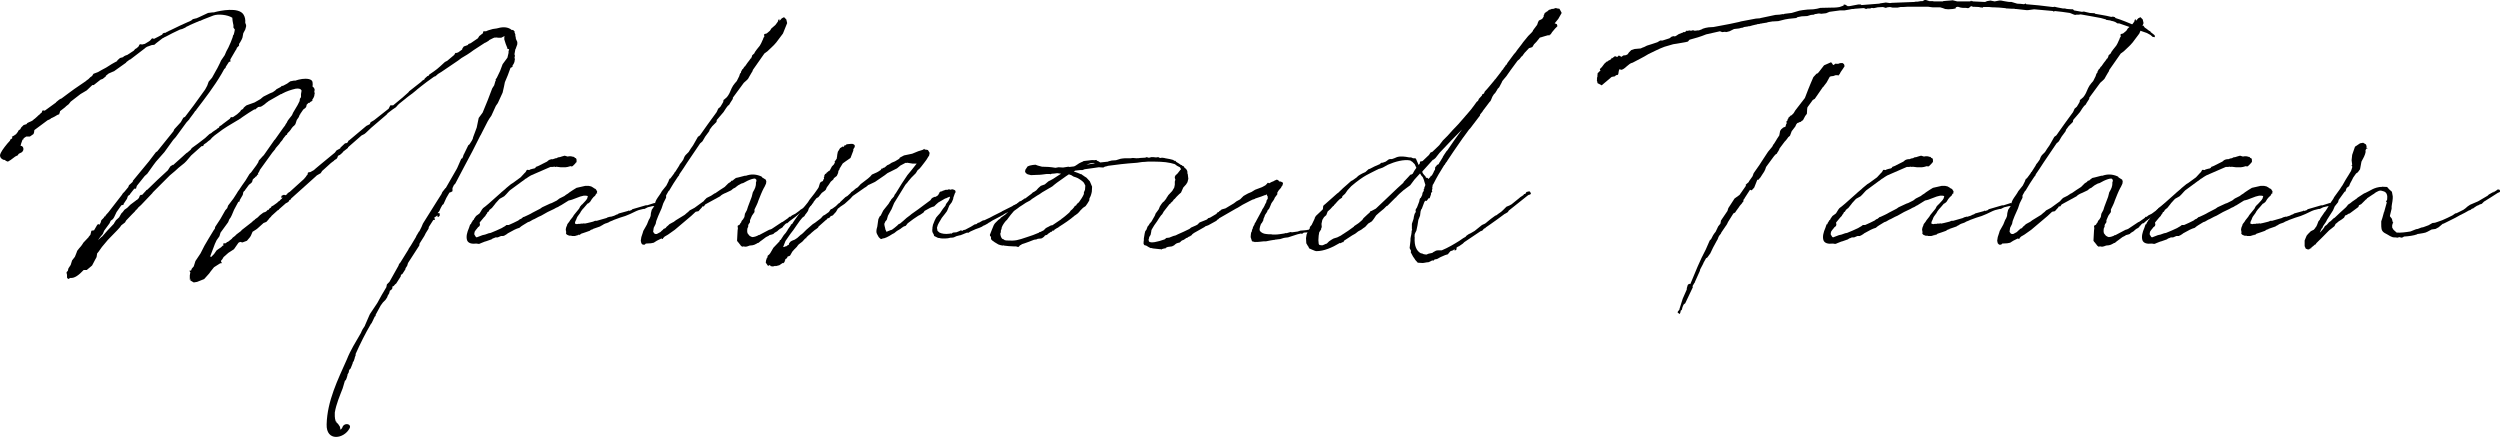 <!-- Generator: Adobe Illustrator 21.0.2, SVG Export Plug-In  -->
<svg version="1.1"
	 xmlns="http://www.w3.org/2000/svg" xmlns:xlink="http://www.w3.org/1999/xlink" xmlns:a="http://ns.adobe.com/AdobeSVGViewerExtensions/3.0/"
	 x="0px" y="0px" width="262.689px" height="45.908px" viewBox="0 0 262.689 45.908"
	 style="enable-background:new 0 0 262.689 45.908;" xml:space="preserve">
<defs>
</defs>
<g>
	<path d="M16.392,15.977l0.118-0.059l1.716-2.13l0.089-0.207l0.651-0.71l0.029-0.029l0.267-0.474l0.177-0.088l0.918-1.213
		l1.153-1.598c0,0,0.03-0.059,0.06-0.089l0.207-0.384l0.147-0.415l0.355-0.414l0.443-0.799l0.119-0.207l0.266-0.533l0.118-0.266
		l0.385-0.562l0.178-0.414L23.995,5c0.178-0.384,0.325-0.71,0.444-1.065l0.059-0.237l0.06-0.059
		c0.059-0.177,0.089-0.385,0.118-0.533l-0.147-0.207V2.633l-0.03-0.118l-0.059-0.326l-0.03-0.326
		C23.906,1.539,22.9,1.45,22.427,1.627l-1.064,0.414l-0.326,0.148h-0.059l-1.036,0.444l-0.029,0.03l-0.325,0.148l-0.118,0.088
		l-0.326,0.148l-0.236,0.059c-0.532,0.237-1.035,0.503-1.538,0.77h-0.03c-0.089,0.059-0.177,0.118-0.266,0.148l-0.651,0.503
		l-0.207,0.178l-0.267,0.029l-0.414,0.148l-0.089,0.03L15.268,5.03l-0.06,0.059l-1.509,1.154l-0.089,0.03l-0.355,0.266v0.06h-0.029
		l-1.124,0.799l-0.118,0.088l-0.089,0.03l-0.474,0.207l-0.296,0.237v0.059L10.8,8.284l-0.237,0.089l-0.71,0.562H9.705L9.113,9.498
		L8.462,9.882l-1.035,0.799L7.22,10.947l-0.267,0.207l-0.118,0.118l-0.532,0.415v0.059l-0.089,0.266l-0.178,0.059L5.74,12.249
		l-0.296,0.148H5.415l-0.148,0.118l-0.118,0.059l-0.147,0.06L3.61,13.669l-0.03,0.237l-0.059,0.178L3.137,14.35H2.752l-0.267,0.178
		l-0.029,0.118l-0.089,0.03L2.22,15.089l-0.06,0.237c0.296-0.03,0.444,0.444,0.118,0.68l-0.296,0.148l-0.059,0.059l-0.03,0.089
		L1.598,16.45l-0.473,0.355l-0.296,0.178l-0.237-0.089l-0.059-0.089c-0.06,0-0.148,0-0.207-0.029C0.089,16.657,0,16.509,0,16.302
		c0.06-0.296,0.355-0.71,0.77-1.213l0.267-0.296l0.029-0.059v-0.059l0.148-0.089l0.088-0.089L1.243,14.35h0.059l0.237-0.148h0.029
		v-0.059h0.089l0.178-0.237l0.029-0.029l0.089-0.178l0.178-0.118l0.089-0.178l0.266-0.266l0.296-0.089L2.87,12.93l0.178-0.089
		l0.207-0.089l0.06-0.03l0.147-0.088l0.118-0.119l0.06-0.029l0.267-0.237l0.118-0.118l0.118-0.089l0.147-0.148l0.089-0.059
		l0.06-0.178l0.06-0.059l0.207,0.029l1.183-0.858V10.74l0.326-0.267l0.147-0.088l0.089-0.03c0.562-0.444,1.065-0.77,1.361-1.006
		l1.213-0.829l0.06-0.059l0.207-0.148l0.207-0.207l0.177-0.119L9.764,7.84l0.06-0.088l0.474-0.178l0.414-0.237l0.443-0.236
		l0.562-0.355c0.178-0.118,0.385-0.207,0.592-0.325l0.029-0.089l0.207-0.177l0.06-0.06l0.325-0.088l0.089-0.089l0.178-0.089
		l0.178-0.059l0.68-0.444l0.148-0.178l0.118-0.059l0.178-0.148l0.059-0.059l0.089-0.177l0.06-0.06l0.236,0.03l0.237-0.059h0.029
		l0.443-0.267l0.119-0.088l0.207-0.237l0.118,0.029l0.089,0.03c0.266-0.118,0.562-0.296,0.857-0.444l0.06-0.118l0.118-0.059
		l0.207-0.03l0.148-0.118l0.029,0.029l0.089-0.059l0.029-0.03l0.148-0.059c0.71-0.355,1.479-0.71,2.219-1.036l0.178-0.148
		l0.354-0.088c0.03,0,0.06,0,0.089-0.03l0.207-0.089l0.947-0.444l0.474-0.059h0.088c0.06,0,0.089,0,0.148-0.029
		c0.562-0.148,2.515-0.562,3.018,0.266c0.148,0.237,0.207,0.533,0.178,0.858l0.089,0.237v0.148l-0.089,0.325l-0.207,0.385
		l-0.089,0.474l-0.089,0.207l-0.147,0.266l-0.119,0.178v0.177L24.883,5.03l-0.029,0.118l-0.118,0.178l-0.533,0.917v0.119l0.03,0.089
		l-0.178,0.059l-0.326,0.503L23.699,7.13L23.61,7.219h-0.029l-0.296,0.533c-0.799,1.361-1.716,2.544-2.663,3.787l-0.029,0.088h-0.06
		l-0.177,0.267l-0.444,0.592v0.029l-0.325,0.355l-1.124,1.539l-0.267,0.296l-0.917,1.272l-0.888,1.006l-0.267,0.355l-0.65,0.917
		l-0.267,0.237l-0.828,1.036l-0.089,0.296h-0.178l-0.443,0.562l-0.06,0.119l-0.029-0.03l-0.148,0.148l-0.089,0.266l-0.354,0.533
		v0.089l-0.237,0.059l-0.503,0.71l-0.266,0.562l-0.119,0.178l-0.236,0.178l-0.118,0.266l-0.562,0.769L10.8,24.586l-0.296,0.355
		l-0.207,0.296l0.385-0.355h0.029c0.385-0.443,0.799-0.917,1.272-1.39v-0.03l0.207-0.326l0.325-0.296l0.236-0.414l0.148-0.148
		l0.178-0.237l0.296-0.207l0.325-0.325l0.592-0.444l0.029-0.03l0.118-0.059c0.03-0.059,0.089-0.118,0.148-0.148l0.118-0.296h0.029
		l0.06-0.059h0.147l0.326-0.355l0.059-0.059l0.06-0.089l0.089-0.03c0.71-0.71,1.42-1.361,2.159-2.042l0.267-0.414l0.267-0.178v0.06
		l1.124-1.006l0.029-0.029l0.296-0.266h0.03l0.384-0.326l0.119-0.178l0.65-0.473l0.77-0.592l0.059-0.059l0.385-0.355l0.178-0.089
		c0.178-0.178,0.414-0.296,0.621-0.444v-0.03l0.06-0.029l0.147-0.089l0.03-0.118l0.207-0.119l0.178-0.148l0.71-0.532l0.118-0.178
		h0.178v0.03l0.473-0.326l0.326-0.296l0.089-0.148l0.207-0.118l0.088-0.148l0.208-0.178l0.088-0.059l0.829-0.296l0.621-0.355
		l0.207-0.177l0.118-0.089l0.651-0.326l0.207-0.089h0.029c0.118-0.059,0.237-0.148,0.355-0.236l0.118-0.119l0.443-0.236l0.119-0.119
		h0.118l0.443-0.237l0.118-0.088l0.207-0.148l0.444-0.089l0.029,0.03c0.533-0.178,1.036-0.267,1.479-0.178
		c0.207,0.059,0.325,0.118,0.385,0.296c0.029,0.177,0.029,0.355,0,0.503h0.029l0.118,0.118l0.06,0.119l0.029,0.148h-0.029
		L33.02,9.734l0.029-0.029l0.029,0.059l-0.029,0.118l-0.029,0.208l-0.089,0.207l-0.029,0.029v0.03l-0.06,0.059l-0.029,0.089
		l0.059,0.059h-0.059l-0.119,0.118h-0.029l-0.059,0.03l-0.06,0.089h-0.089l-0.06,0.029l-0.177,0.178l-0.03,0.178l-0.088,0.147
		l-0.237,0.178l-0.325,0.474v0.059h-0.029l-0.03,0.029l-0.029,0.089l-0.06,0.148l-0.207,0.296l-0.147,0.444l-0.148,0.177
		l-0.089,0.06l-0.147,0.177l-0.118,0.178l-0.118,0.148l-0.207,0.207l-0.03,0.059l-0.029,0.089l-0.029,0.03h-0.06l-0.325,0.414
		l-0.06,0.118l-0.207,0.237l-0.118,0.177l-0.385,0.444l-0.06,0.119l-0.296,0.355l-1.302,1.805l-0.088,0.207l-0.03,0.03v0.029
		l-0.059,0.06l-0.03,0.088l0.06,0.06h-0.06l-0.118,0.118v0.059l-0.147,0.089l-0.06,0.089l-0.06,0.029l-0.147,0.148
		c0,0-0.029,0.03-0.029,0.059l-0.03,0.148l-0.088,0.148l-0.148,0.119l-0.118,0.089l-0.414,0.562l-0.03,0.089l-0.029-0.03
		l-0.118,0.148l-0.06,0.296l-0.325,0.562v0.119l-0.147,0.059l-0.444,0.828l-0.236,0.562l-0.118,0.236l-0.148,0.208l-0.118,0.296
		l-0.799,1.095l-0.118,0.384l-0.296,0.415l-0.178,0.384l-0.503,1.332l0.147,0.03l0.03-0.06l0.236-0.236l0.267-0.385l0.207-0.148
		l0.266-0.178l0.148-0.148l0.147-0.088l-0.088-0.06l0.029-0.088l0.089-0.059h0.029l0.029,0.029l-0.059,0.089l0.059-0.059
		l0.178-0.089l0.06-0.089h0.089l0.414-0.325l0.089-0.119l0.236-0.177l0.178-0.178l0.474-0.355l0.059-0.089l1.065-0.828l0.147-0.148
		l0.148-0.089l0.029-0.059l0.296-0.208l0.236-0.236l0.355-0.267l0.178-0.059l0.118-0.059l0.178-0.178l0.059,0.03l0.089-0.148
		l0.178-0.118l0.06-0.119l0.177-0.088l0.415-0.296l0.118-0.119l0.177-0.118l0.03-0.059l0.178-0.148l0.029-0.06h0.029l0.029-0.029
		h-0.177l0.059-0.207l0.207-0.089h0.089l0.06,0.03h0.089l0.059-0.06l0.089-0.059l0.03-0.089l0.147-0.088l0.029-0.03h0.03
		l1.538-1.391l0.06-0.089l0.089-0.088l0.118-0.178l0.089-0.089l0.029-0.177l0.059-0.06l0.208-0.029l0.207-0.118l0.118-0.06
		l0.147-0.118l0.06-0.059l0.532-0.444l1.509-1.243l0.178-0.237l0.385-0.207l0.029-0.089l0.474-0.444l0.178-0.029l0.118-0.089
		l0.06-0.148l0.029-0.03h0.029l1.835-1.539l0.354-0.177l0.089-0.207l0.355-0.207l1.538-1.213l0.178-0.355h0.296l1.035-0.858
		l0.03-0.03l0.532-0.473l0.089-0.119l1.242-0.976l0.148-0.148l0.207-0.118l0.029-0.089l0.296-0.267l0.118-0.029l0.06-0.119
		c0.828-0.562,0.828-0.562,1.656-1.331l0.237-0.119l0.739-0.621l0.118-0.207h0.119l0.177-0.059l0.415-0.296l0.029-0.119l0.147-0.207
		l0.089-0.03l0.326-0.118l0.088-0.118l0.178-0.059l0.06-0.03l0.739-0.503l0.148-0.237l0.118-0.089l0.147-0.118l0.119-0.089
		l0.029-0.177l0.059-0.03h0.237l0.207-0.089l0.503-0.148l0.414-0.059c0.414-0.118,1.095-0.266,1.598,0.178l0.089-0.03l0.089,0.059
		l0.059,0.089l0.03-0.03l0.029,0.03l-0.029,0.03v0.059l0.029,0.089l0.06,0.148v0.147c0.029,0.089,0.059,0.208,0.059,0.326
		l0.148,0.326v0.236l-0.03,0.089l-0.147,0.414l-0.029,0.03L54.056,5.71l0.029,0.059l0.029,0.148h-0.029l-0.029,0.237l0.029-0.03
		l0.029,0.059l-0.029,0.119l-0.029,0.207l-0.089,0.207l-0.029,0.029v0.03l-0.06,0.059l-0.029,0.089l0.059,0.059h-0.059L53.73,7.101
		H53.7L53.642,7.13c-0.178,0.533-0.385,1.036-0.592,1.509l-0.089,0.444l-0.148,0.651l-0.503,1.095l-0.207,0.296l-0.474,1.036
		l-0.207,0.296l-0.177,0.296l-0.562,1.095l-0.178,0.355l-0.029,0.03c-0.532,1.095-1.124,2.219-1.716,3.313l-0.888,1.687
		l-0.089,0.148h-0.06l-0.178,0.385v0.325l-0.147,0.089l-0.178,0.059l-0.325,0.562L46.6,21.451l-0.118,0.088l-0.178,0.326
		l-0.147,0.325l-0.178,0.208h0.207l0.029,0.236l-0.118,0.148h-0.089l-0.06-0.059v-0.148l-0.059,0.118l-0.267,0.178l0.089,0.178
		l-0.06,0.059h-0.118l-0.473,0.74l-0.03,0.177l-0.296,0.474l-0.147,0.296l-0.503,0.799l-0.03,0.207l-1.183,1.834l-0.089,0.296
		l-0.178,0.266v0.089l-0.325,0.503l-0.148,0.089l-0.029,0.177l-0.474,0.74l-0.118,0.089l-0.148,0.177l-0.118,0.03l-0.029,0.237
		l-0.148,0.177h-0.088L40.89,30.83l-0.148,0.237l-0.059,0.177l-0.178,0.266l-0.267,0.267l-0.236,0.325l-0.533,0.977v0.148h-0.088
		v0.089h-0.03l-0.178,0.384l-0.147,0.296h-0.029c-0.622,1.065-1.125,2.071-1.628,3.195v0.148l-0.089,0.208v0.059l-0.118,0.355
		l-0.089,0.089v0.088l-0.236,0.592l-0.089,0.06l-0.029,0.088l-0.029,0.03c-0.03,0.029-0.03,0.059-0.03,0.089v0.088l-0.089,0.178
		c-0.029,0.03-0.059,0.089-0.059,0.118v0.06l-0.089,0.295l-0.089,0.208l-0.089,0.059L36.008,40.8
		c-0.296,0.769-0.681,1.657-0.829,2.544v0.414l0.03,0.267l0.029,0.088l0.029,0.148l0.03,0.03h0.029l0.029,0.03l-0.029,0.029
		l0.207,0.207l0.178,0.267l0.029,0.118l0.029,0.207c0.119-0.059,0.207-0.207,0.267-0.385c0.296-0.384,0.946-0.177,0.681,0.267
		c-0.592,1.095-2.456,1.391-2.396-0.444c0.059-2.456,1.184-4.705,2.13-6.834c0.355-0.917,0.947-1.864,1.479-2.781l0.06-0.148
		l0.118-0.237l0.236-0.355v-0.03l0.474-1.094l0.059-0.119l0.77-1.154c0.296-0.562,0.621-1.125,0.947-1.657l0.059-0.296l0.267-0.267
		l0.828-1.479l0.118-0.207l0.06-0.178l0.148-0.178l0.769-1.242l0.06-0.089l0.029-0.089l0.237-0.355l0.532-0.888l0.059-0.148
		l0.06-0.089l0.207-0.355h0.029l0.237-0.473l0.147-0.355l1.539-2.456l0.414-0.651l0.059-0.148l0.03-0.059l0.325-0.414h0.029
		l1.154-2.012l0.06-0.118l0.414-0.947l0.118-0.059l0.118-0.296l-0.029-0.03l0.059-0.059l0.474-0.977l0.118-0.088l0.06-0.089
		l0.207-0.326c0-0.029,0.029-0.059,0.06-0.118c0,0,0-0.03,0.029-0.059l0.029-0.148l0.385-1.036l0.06-0.296l0.147-0.71l0.414-0.562
		l0.533-1.302l0.473-1.242l0.207-0.326l0.119-0.414l0.059-0.119l-0.029-0.088l0.118-0.148l0.355-0.74l0.266-0.71l0.503-0.68
		l0.119-0.503V5.385l0.059-0.177l-0.059-0.06h-0.06L53.257,5.06h0.059l-0.177-0.444L52.99,4.142V3.935l0.029-0.148l-0.354,0.178
		h-0.296l-0.267-0.03v0.03h-0.029l-0.029-0.03h-0.03l-0.177,0.059l-0.415,0.207L51.333,4.29l-0.295,0.178l-0.089,0.029l-1.184,0.77
		l-0.326,0.237L49.085,5.74l-0.592,0.355l-0.355,0.267l-1.745,1.183l-0.385,0.237L45.919,7.87l-0.178,0.148l-0.118,0.03
		c-0.592,0.414-1.065,0.769-1.36,1.006l-0.444,0.355l-0.06,0.059l-0.473,0.385l-0.089,0.059l-0.148,0.118H43.02v0.03H42.99
		l-0.03,0.03l-0.266,0.207l-0.03,0.029l-0.739,0.592l-0.147,0.148L41.6,11.272l-0.355,0.237l-0.503,0.385l-0.118,0.148l-1.627,1.391
		l-0.562,0.532l-0.147,0.119l-0.296,0.148l-1.421,1.243v0.059l-0.147,0.118l-0.118,0.089l-0.148,0.118h-0.029
		c0,0.03,0,0.03-0.029,0.03l-0.06,0.089l-0.147,0.148l-0.208,0.177h-0.059l-0.118,0.089l-0.06,0.178l-0.06,0.088l-0.059,0.06
		l-0.118,0.059l-0.06,0.059H35.12l-0.03,0.059l-0.207,0.148l-0.147,0.118l-0.651,0.592l-0.236,0.208L33.7,18.196l-0.415,0.237
		l-0.089,0.089l-2.604,2.337l-0.059,0.118l-0.148,0.059v0.089l-0.177,0.148l-0.178,0.089l-0.74,0.651v0.059h-0.089l-0.029,0.03
		v0.029h-0.029l-0.621,0.562l-0.03,0.06l-0.207,0.207l-0.059,0.089l-0.237,0.266l-0.296,0.118l-0.592,0.533
		c-0.118,0.118-0.325,0.237-0.562,0.385l-0.178,0.414l-0.089,0.148l-0.325,0.385l-0.474,0.177l-0.236-0.059l-0.178,0.089
		l-0.474,0.681l-0.592,0.384l-0.503,0.444l-0.118,0.207l-0.148,0.178v0.118h0.06v0.148h-0.147l-0.651,0.415l-0.355,0.443
		l-0.147,0.208l-0.532,0.592l-0.74,0.295l-0.354,0.06l-0.355-0.208v-0.236l-0.06,0.207v-0.503l0.06-0.355h-0.06v-0.208l0.119,0.089
		l0.089-0.236l0.207-0.237l0.177-0.562l0.533-0.799c0.266-0.562,0.562-1.094,0.857-1.568l0.415-0.681
		c0.059-0.118,0.147-0.236,0.236-0.355l0.029-0.177l0.562-0.858l0.503-0.887l0.207-0.237l0.089-0.266l0.562-0.74l0.325-0.503
		l0.178-0.296L25.09,20c0.237-0.355,0.444-0.68,0.71-1.035l0.414-0.681l0.178-0.178l0.414-0.562c0.06-0.089,0.148-0.177,0.207-0.296
		l0.148-0.237v-0.088l0.029-0.03l0.03-0.059l0.118-0.118l0.236-0.267l0.148-0.148l1.035-1.479l0.06-0.089l0.088-0.089l0.858-1.213
		l0.207-0.267v-0.029L30.12,12.9l0.029-0.03l0.029-0.088l0.089-0.148l0.089-0.119l0.325-0.414l0.118-0.266l0.474-0.799l0.207-0.415
		l0.03-0.236l0.118-0.178V9.882l0.059-0.355c-0.059-0.177-0.266-0.266-0.621-0.207c-0.503,0.118-0.946,0.266-1.391,0.503
		l-0.089,0.059h-0.059l-1.302,0.74c-0.03,0-0.03,0.03-0.03,0.03l-0.207,0.148l-0.207,0.177l-0.267,0.178l-0.118,0.059l-0.266,0.03
		l-0.296,0.236v0.03h-0.06l-0.029-0.03c-0.414,0.237-0.799,0.503-1.154,0.74c-0.118,0.089-0.236,0.148-0.325,0.237l-0.06,0.03
		l-0.177,0.118l-0.06,0.03c-0.739,0.444-1.391,0.799-2.101,1.361c-0.207,0.148-0.414,0.296-0.592,0.473l-0.178,0.208l-0.207,0.148
		L21.688,15l-0.267,0.178l-0.059,0.148l-0.089,0.029h-0.089l-1.095,0.977l-0.503,0.592l-0.207,0.207l-0.621,0.503l-0.355,0.326
		l-0.562,0.473l-1.805,1.805v0.03l-0.029,0.029l-1.184,1.243l-0.296,0.267c-0.089,0.148-0.207,0.236-0.296,0.325l-0.059,0.089
		l-0.296,0.296l-0.622,0.651l-0.118,0.207l-0.385,0.296l-0.147,0.207l-0.267,0.296l-1.006,1.036l-0.621,0.74l-0.355,0.503
		l-0.147,0.177l-0.06,0.385l-0.147,0.267L9.675,27.9l-0.562,0.473H8.788c-0.474,0.503-0.947,0.888-1.391,0.829L7.16,29.321
		l-0.118-0.148v-0.296c-0.089-0.326-0.06-0.267,0.089-0.415v-0.029l0.06-0.237l0.236-0.355l0.147-0.474l0.296-0.384l0.178-0.444
		l0.06-0.178l0.207-0.266l0.207-0.237l0.147-0.207l0.089-0.148l0.562-0.592v-0.03l0.178-0.207l0.089-0.355v-0.059l0.088-0.03
		l0.208-0.029l0.325-0.562l0.059-0.06l0.119-0.029l0.029,0.089l0.147-0.208l0.089-0.296l0.237-0.236l0.118-0.178h0.089v-0.089
		l0.296-0.325l1.42-1.834l0.089-0.148l0.178-0.178l0.414-0.503v-0.029l0.059-0.148l0.355-0.326l0.06-0.089v-0.059l1.686-2.042
		L16.392,15.977z"/>
	<path d="M60.23,22.723l0.029-0.059l0.06-0.089l0.532-0.651l0.118-0.237l0.089-0.088l0.029-0.06l0.089-0.059l0.355-0.385
		l0.118-0.148v-0.059l0.029,0.03l0.089-0.296l-0.029-0.03l-0.147-0.029h-0.267l-0.355,0.089l-0.857,0.325l-0.207,0.059l-0.148,0.03
		l-0.858,0.533h-0.029l-0.236,0.148l-0.207,0.088l-0.207,0.119l-0.681,0.325l-0.681,0.385l-0.267,0.118l-0.443,0.237l-0.148,0.059
		l-0.354,0.207l-0.178,0.06l-0.532,0.325l-0.178,0.118l-0.178,0.148l-0.267,0.089l-0.266,0.119l-0.71,0.384l-0.06,0.059
		l-0.296,0.178h-0.059v0.03h-0.267l-0.355,0.148h-0.236c-0.089,0.059-0.207,0.088-0.296,0.118l-0.118,0.089l-0.592,0.207
		l-0.118,0.03l-0.444,0.177l-0.059,0.03l-0.089,0.029H50.26l-0.178-0.029h-0.029c-0.474,0.059-0.858-0.03-0.977-0.355
		c-0.118-0.385,0-0.829,0.207-1.302l0.118-0.355l0.089-0.029l0.029-0.119l0.119-0.177l0.059-0.119l0.06-0.029v0.029l0.059-0.148
		l0.207-0.296l0.326-0.236l0.059-0.059l0.237-0.385l0.118-0.148l0.236-0.178l0.355-0.296l1.331-1.183v-0.03h0.029l0.385-0.325
		l0.089-0.089l0.503-0.415l0.237-0.148l0.769-0.562l0.03-0.029l0.354-0.385l0.148-0.148l0.118-0.207l0.059-0.03l0.208,0.03
		l0.088-0.059l0.208-0.06l0.118-0.029l0.147-0.03l0.118-0.089v-0.059l0.237-0.089l0.946-0.473l0.178-0.148l0.118-0.059l0.237-0.059
		l0.059,0.029l0.06-0.029l0.266-0.089h0.089l0.148-0.089l0.207-0.03l0.178-0.059l0.207-0.059l0.118-0.03l0.296,0.089l0.178-0.029
		h0.177l0.119,0.029h0.059v0.03h0.118l0.089,0.059l0.03,0.059l0.118,0.03l0.059,0.148v0.266l-0.088,0.059
		c-0.03,0.089-0.119,0.148-0.326,0.355c-0.089,0.06-0.178,0.03-0.207,0l-0.325,0.089l-0.207,0.03h-0.533l-0.473-0.059v0.029h-0.118
		v-0.029h-0.06l-0.207,0.029h-0.207l-0.414,0.178l-0.474,0.207l-0.681,0.296l-0.474,0.207c-0.177,0.089-0.325,0.207-0.503,0.326
		c-0.029,0.029-0.029,0.029-0.029,0l-0.267,0.207l-0.029,0.029l-0.06,0.03L53.573,20l-0.118,0.119l-0.267,0.296l-0.207,0.207
		l-0.207,0.118l-0.267,0.148l-0.089,0.089l-0.266,0.296l-0.06,0.059l-0.059,0.089l-0.355,0.444l-0.089,0.059l-0.059,0.059
		l-0.089,0.059l-0.06,0.119l-0.089,0.118h-0.059l-0.06,0.148l-0.118,0.148l-0.06,0.118l-0.147,0.148l-0.148,0.178l-0.296,0.355
		v0.059l0.03,0.178l-0.03,0.059v0.059l-0.059,0.059l-0.118,0.089l-0.089,0.119l-0.148,0.177l-0.118,0.178v0.059l-0.029,0.059v0.178
		l0.059,0.088l0.089,0.148l0.089,0.06l0.621-0.237l0.267-0.059l0.414-0.148h0.029l0.148-0.03c0.385-0.148,0.77-0.325,1.153-0.503
		l0.148-0.089l0.207-0.118l0.147-0.118h0.237c0.325-0.148,0.681-0.296,1.006-0.474l0.147-0.118l0.208-0.089v-0.03l0.059-0.029
		l0.089-0.089l0.118-0.03l0.444-0.207l0.236-0.118l0.207-0.119l0.799-0.414l0.207-0.148l0.829-0.385l0.177-0.059l0.533-0.266
		l0.266-0.207l0.533-0.267l0.147-0.118l0.237-0.148l0.147-0.118l0.355-0.237l0.384-0.237l0.918-0.207h0.354l0.267,0.059l0.207,0.119
		l0.118,0.088c0.118,0.03,0.178,0.089,0.236,0.207v0.03l0.06,0.03v0.118l-0.029,0.089h0.059l-0.029,0.059l-0.029-0.03l-0.06,0.06
		l-0.059,0.088l-0.06,0.119l-0.178,0.148c-0.029,0.059-0.089,0.118-0.147,0.177l-0.207,0.326l-0.178,0.148l-0.089,0.029
		l-0.355,0.415l-0.059,0.059v0.029l-0.06,0.03l-0.178,0.237l-0.059,0.089l-0.06,0.118l-0.236,0.325
		c-0.06,0.06-0.089,0.148-0.118,0.208l-0.089,0.236l-0.029,0.03c-0.06,0.118-0.089,0.237-0.06,0.296c0,0.089-0.029,0.03,0.089,0.059
		c0.029,0,0.059,0.03,0.089,0.03l0.147-0.03h0.207l0.06-0.029h0.207l0.147-0.03l0.06,0.03c0.207-0.03,0.385-0.089,0.651-0.148
		l0.236-0.06l0.207-0.088h0.178l1.035-0.296l0.089-0.06l0.325-0.088v0.029l0.385-0.118l0.237-0.118l0.118-0.03l0.118-0.089
		L66,22.161v-0.059l0.089,0.059l0.266-0.089l0.089-0.089l1.42-0.414h0.148l0.739-0.237c0.03,0,0.06,0,0.089,0.03h0.06l0.029,0.207
		l-0.118,0.089h-0.236l-0.503,0.118l-0.355,0.178h-0.118l-0.474,0.118l-0.236,0.089l-0.681,0.325l-0.503,0.207l-0.562,0.178
		l-0.65,0.237l-0.119,0.059l-0.296,0.118l-0.147,0.089l-0.236,0.089h-0.03l-0.207,0.089l-0.236,0.148l-0.089,0.029l-0.06,0.059
		l-0.769,0.267v0.059l-0.03-0.03l-0.236,0.089l-0.029,0.059l-0.503,0.178l-0.444,0.148l-0.147,0.118l-0.03,0.03l-0.029-0.059
		l-0.089,0.029l-0.059,0.059l-0.06-0.029l-0.029,0.029l-0.207,0.06h-0.326l-0.059-0.03h-0.207l-0.148-0.059l-0.118-0.059
		l-0.089-0.119l0.029-0.148l-0.029-0.118c-0.029-0.118-0.029-0.207,0.029-0.385l0.089-0.207l0.03-0.118l0.207-0.267l0.089-0.148
		l0.236-0.296L60.23,22.723z"/>
	<path d="M78.808,23.137v0.208l-0.118,0.177l-0.029,0.03l-0.06,0.207l0.03,0.059l-0.089,0.148c-0.03,0.118-0.03,0.237-0.03,0.355
		l0.03,0.178l0.089,0.118l0.118,0.148l0.147,0.089l0.148,0.059c0.118,0,0.207-0.03,0.325-0.059l0.236-0.089l0.06-0.059h0.089
		l1.065-0.562l0.118-0.03l0.147-0.059l1.065-0.71c0.029,0,0.06-0.03,0.089-0.03l0.592-0.414l0.089-0.119h0.118l0.178-0.148
		l0.354-0.177l0.444-0.326l0.089-0.089l0.295-0.177l0.03-0.03l0.474-0.414c0.029-0.03,0.059-0.03,0.088-0.03l0.06-0.059l0.118-0.059
		l0.118,0.148v0.118l-0.088,0.06l-0.267,0.148l-0.414,0.266l-0.119,0.118l-0.354,0.267c-0.296,0.266-0.681,0.562-1.065,0.828
		l-0.266,0.237h-0.089l-0.148,0.118l-0.089,0.119l-0.059,0.029l-0.089,0.148l-0.178,0.119l-0.118,0.059l-0.178,0.148l-0.089,0.089
		l-0.296,0.177l-0.118,0.118l-0.178,0.06l-0.236,0.059l-0.06,0.059l-0.296,0.148l-0.473,0.355l-0.089,0.059l-0.178,0.148
		l-0.089,0.06h-0.06l-0.088,0.059l-0.237,0.118l-0.207,0.059l-0.296,0.03c-0.178,0.059-0.296,0.118-0.385,0.118
		s-0.178,0-0.236-0.029l-0.178,0.029L77.832,25.8l-0.06-0.089c0-0.03-0.029-0.03-0.029-0.03l-0.178-0.236v0.029l-0.118-0.177
		l0.029-0.562l0.029-0.532l0.03-0.207l-0.03-0.237l0.03-0.059l0.177-0.089l0.06-0.118l0.118-0.148l0.029-0.119l0.178-0.207
		l0.06-0.118l0.059-0.089l0.06-0.355l0.207-0.385c0.118-0.444,0.355-0.947,0.503-1.391l0.118-0.473
		c0.207-0.355,0.355-0.622,0.326-1.036l0.029-0.059l0.029-0.208l-0.147-0.147c-0.207,0-0.474,0.088-0.799,0.236l-0.444,0.237
		l-0.207,0.059l-0.325,0.178l-0.236,0.177l-0.06,0.06l-0.236,0.118L76.825,20l-0.562,0.267l-0.148,0.059
		c-0.147,0.059-0.266,0.148-0.354,0.207l-0.089,0.089l-1.568,0.858l-0.147,0.207h-0.148l-0.089,0.148l-0.118,0.119l-0.207,0.236
		l-0.296,0.06l-0.474,0.443l-0.946,0.799l-0.77,0.651l-0.71,0.503l-0.147,0.088l-0.208,0.119l-0.177,0.177v0.089l-0.178-0.059
		l-0.474,0.237l-0.325,0.207l-0.296,0.059l-0.532,0.03l-0.119,0.118h-0.207l-0.147-0.148l-0.06-0.266l0.06-0.385l0.147-0.444
		l0.06-0.207l0.236-0.414l0.148-0.267l0.178-0.444l0.029-0.059l0.089-0.148l0.089-0.237l0.029-0.295l0.089-0.355l0.266-0.384
		l0.119-0.444l0.089-0.207l0.147-0.237l0.207-0.296l0.118-0.178l0.118-0.207l0.474-0.592l0.237-0.473l0.029-0.119l0.029-0.029
		l0.029-0.089l0.089-0.029l0.355-0.474l0.06-0.089l0.059-0.118h0.029l0.415-0.651l0.088-0.178l0.148-0.177l0.207-0.296l0.118-0.296
		l0.118-0.178l0.326-0.325c0.147-0.237,0.296-0.474,0.473-0.71l0.503-0.887l0.208-0.148c0.532-0.77,1.095-1.539,1.656-2.308
		l0.089-0.118l0.06-0.118l0.118-0.267l0.236-0.207l0.178-0.296l0.118-0.207l0.029-0.207l0.089-0.059l0.267-0.237L76.53,10
		l0.118-0.207l0.236-0.533l0.148-0.266l0.177-0.237l0.207-0.237l0.267-0.533l0.029-0.118l0.06-0.148l0.089-0.089V7.544l0.147-0.266
		l0.03-0.029h0.029l0.089-0.148l0.089-0.119l0.059-0.029l0.03-0.06l0.207-0.295l0.207-0.267l0.118-0.177l0.06-0.03l-0.03,0.059
		l0.03-0.029v-0.03l0.088-0.207l0.03-0.119l0.207-0.177l0.089-0.178l0.089-0.118l0.059-0.089l0.355-0.444l0.147-0.266l0.118-0.266
		l0.06-0.119l0.06-0.177l0.089-0.119l-0.03-0.177l0.03-0.089l0.236-0.059l0.354-0.296l0.148-0.237l0.414-0.355l0.178-0.237
		l0.118-0.177V2.101l0.118-0.089l0.03,0.178l0.236-0.266l0.236-0.119l0.237,0.237l0.089,0.385L82.27,3.521l-0.71,0.947l-0.267,0.296
		l-0.65,0.621l-0.325,0.237l-1.243,1.775l0.029,0.029l-0.147,0.237l-0.207,0.355l-0.148,0.266l-0.177,0.178l-0.267,0.237
		l-1.154,1.568v0.119l-0.266,0.414l-0.119,0.207l-0.147,0.118l-0.178,0.237l-0.267,0.414l-0.71,0.829l-0.029,0.207l-0.443,0.444
		l-0.267,0.355l-0.06,0.178l-0.414,0.562l-0.296,0.503l-0.236,0.207l-1.361,2.012c-0.266,0.414-0.532,0.828-0.828,1.243
		l-0.029,0.118l-0.06,0.059l-0.089,0.119c-0.296,0.443-0.592,0.887-0.858,1.361l-0.029,0.059l-0.059,0.03l-0.267,0.473v0.237
		l-0.296,0.592l-0.178,0.532l-0.354,0.799l-0.207,0.533l-0.06,0.296l-0.207,0.414l-0.06,0.415l0.118,0.177l0.119,0.059h0.147
		l0.385-0.207l0.178-0.177l0.059-0.03l0.089-0.118l0.207-0.089l0.119-0.148l0.177-0.148l0.118-0.118l0.326-0.178l0.118-0.059
		l0.236-0.178l0.918-0.562l0.236-0.207l0.118-0.089l0.178-0.177l0.118-0.06l0.385-0.207l0.977-0.71l0.059-0.089l0.237-0.237
		l0.473-0.236l0.355-0.237l0.089-0.03c0.325-0.236,0.65-0.443,0.977-0.651l0.385-0.384l0.236-0.148l0.089-0.119l0.147-0.029
		l0.089-0.089l0.237-0.178l0.266-0.059l0.681-0.177h0.118c0.503-0.178,1.006-0.178,1.568,0.059c0.06,0.029,0.118,0.059,0.118,0.118
		l0.148,0.089l0.236,0.148l0.06,0.177l-0.03,0.237l-0.177,0.385l-0.03,0.03c-0.236,0.443-0.414,0.917-0.592,1.361
		c-0.089,0.325-0.266,0.621-0.414,0.947v0.266l-0.267,0.385L78.808,23.137z"/>
	<path d="M98.155,24.794l-0.06-0.208c-0.029-0.029-0.06-0.059-0.06-0.088c-0.089-0.119-0.089-0.296-0.059-0.503v-0.089l0.059-0.296
		l0.178-0.444l0.148-0.296l0.147-0.178l0.267-0.295l0.296-0.444l0.236-0.296l0.06-0.089l0.029-0.118l0.267-0.355l0.089-0.177
		l0.059-0.148v-0.118l-0.089,0.059h-0.059l-0.237,0.118l-0.118,0.03l-0.71,0.414l-0.236,0.207l-0.207,0.207l-0.208,0.06
		l-0.207,0.088l-0.592,0.326l-0.118,0.177l-0.354,0.237l-0.178,0.089l-0.532,0.355l-0.592,0.444l-0.089,0.118l-0.118,0.148
		l-0.178,0.059l-0.06,0.03c-0.118,0.089-0.236,0.148-0.325,0.237l-0.148,0.089l-0.207,0.118l-0.296,0.237l-0.177,0.088
		c-0.444,0.296-0.829,0.474-1.036,0.474h-0.029v0.03l-0.148,0.029l-0.118-0.089l-0.118-0.118l-0.178-0.326
		c-0.089-0.147-0.089-0.414,0.03-0.769l0.088-0.621l0.03-0.178l0.147-0.296l0.089-0.059l0.267-0.533l0.089-0.118l0.473-0.592
		l0.178-0.296l0.06-0.059l0.029-0.089l0.296-0.325l0.089-0.208l0.118-0.148l0.621-1.006l0.592-0.888l0.414-0.503l0.562-0.71h-0.443
		l-0.562-0.089l-0.118,0.03l-0.06-0.03c0,0.03-0.029,0.03-0.029,0.03l-0.503,0.266l-0.355,0.296l-1.006,0.503l-0.266,0.207
		l-1.036,0.71l-0.621,0.296l-0.089,0.029l-0.207,0.178l-0.029,0.029l-0.118,0.06l-0.888,0.621l-0.385,0.266l-0.267,0.296
		l-0.592,0.533l-0.443,0.296c-0.089,0.089-0.178,0.148-0.267,0.207l-0.207,0.355l-0.089,0.089l-0.236,0.266l-0.237,0.089
		l-0.089,0.148h-0.059l-0.06,0.059h-0.089l-0.118,0.148l-0.059,0.03l-0.799,0.71l-0.03,0.089l-0.147,0.118l-0.118,0.089l-0.06,0.03
		l-0.385,0.325l-0.178,0.178h-0.029l-0.325,0.296v0.088h-0.06l-0.059,0.03l-0.296,0.326l-0.385,0.295l-0.148,0.178l-0.029,0.059
		l-0.296,0.296l-0.207,0.237l-0.148,0.266l-0.088,0.148l-0.148,0.059l-0.089,0.03l-0.029,0.03l-0.029,0.088l-0.03,0.06l-0.147,0.088
		l-0.03,0.06v0.059l-0.059,0.089v0.088l-0.118,0.119v0.029l-0.06-0.029l-0.089,0.029l-0.059,0.059h-0.03l-0.029,0.03l-0.178,0.118
		l-0.354,0.089h-0.06V27.93l-0.207,0.059h-0.147l-0.148-0.03l-0.06-0.118l-0.177,0.089l-0.06-0.03l-0.118-0.178l-0.089-0.118
		l0.029-0.237l0.089-0.266l0.089-0.089l-0.029-0.029l0.029-0.119l0.148-0.118l0.118-0.148l0.325-0.562l0.621-0.651l0.03-0.03
		l0.029-0.118l0.089-0.03l0.325-0.503l0.207-0.237l0.178-0.266l0.059-0.119l0.089-0.118l0.207-0.296V23.61l0.148-0.089l0.089-0.148
		l0.178-0.266l0.532-0.74l0.178-0.207l0.118-0.207l0.562-0.71l0.147-0.236l0.532-0.681l0.355-0.503l0.089-0.148l0.089-0.296
		l0.059-0.178l0.148-0.118l0.147-0.059l0.06-0.178l0.059-0.059v-0.089l-0.029-0.059l0.06-0.089v-0.118l0.089-0.148h-0.03l0.03-0.03
		l0.029,0.03l0.089-0.059l0.029-0.089h0.06v-0.03l0.178-0.147l0.088-0.03l0.237-0.444l0.207-0.207l0.118-0.237l-0.06-0.03
		l0.148-0.207l0.06-0.088l0.059-0.119v-0.029l-0.029-0.03v-0.03h0.029l0.029-0.266l0.06-0.296l0.06-0.089l0.177-0.296l0.296-0.177
		l0.119,0.059v-0.118l0.088-0.06h0.089l0.06-0.088l0.147-0.03l0.326-0.03h0.177l0.148,0.06l0.089,0.088v0.178l-0.148,0.237v0.148
		l-0.059,0.148l-0.237,0.621l-0.473,0.326l-0.326,0.236l-0.029,0.03l-0.325,0.533v0.059l-0.118,0.178l-0.03,0.207l-0.089,0.207
		l-0.059,0.118L87.8,18.581l-0.03,0.03l-0.059,0.029l-0.03,0.059h-0.059l-0.029,0.119l-0.119,0.118l-0.177,0.148l-0.237,0.355
		l-0.178,0.237l-0.118,0.266l-0.089,0.089l-0.325,0.237l-0.354,0.444l-0.208,0.118l-0.325,0.414v0.06l-0.207,0.207l-0.267,0.384
		L84.9,22.161l-0.119,0.177l-0.207,0.267l-0.029,0.088l-0.236,0.178l-0.267,0.326l-0.355,0.503l-0.325,0.473l-0.296,0.385
		l-0.532,0.769l-0.207,0.533l-0.06,0.118l0.029-0.029h0.119l0.088-0.059h0.089l0.06-0.03l0.06-0.059l0.177-0.089l0.03-0.148
		l0.147-0.177l0.148-0.089l0.296-0.119l0.266-0.177l0.296-0.267l0.06-0.059l0.059-0.029l0.178-0.148l0.355-0.355l0.681-0.592
		l0.236-0.148l0.621-0.474l0.178-0.207l0.06-0.059l0.177-0.089l0.415-0.296l0.207-0.296l0.118-0.029l0.414-0.296l0.267-0.267
		l0.147-0.088l0.029-0.06l0.562-0.532l0.207-0.119l0.325-0.296l0.089-0.118l0.178-0.118l0.267-0.237l0.236-0.148l0.296-0.326
		l0.77-0.591l0.236-0.208l0.178-0.207l0.532-0.237l0.385-0.236l0.118-0.178l0.06,0.03l0.118-0.089l0.118-0.03l0.207-0.177
		l0.06-0.059l0.207-0.089l0.267-0.178l0.354-0.148l0.444-0.266l0.059-0.118l0.444-0.237l0.857-0.178l0.651-0.266l0.296-0.089
		l0.178-0.059l0.089-0.059l0.059-0.03h0.06l-0.06,0.059l0.267,0.03l0.118,0.03l0.178,0.296l-0.06,0.295l-0.089,0.119
		c-0.177,0.355-0.532,0.74-0.739,1.036c-0.06,0.088-0.118,0.118-0.148,0.177L96.409,17.9l-0.178,0.296l-0.474,0.474l-0.325,0.384
		l-0.059,0.089l-0.237,0.267l-0.799,1.302l-0.385,0.621l-0.296,0.71h-0.029v0.03l-0.325,0.592l-0.118,0.414l-0.089,0.119
		l-0.06,0.059l-0.089,0.207l-0.029,0.059l0.029,0.207l0.06,0.237l0.029,0.148l0.06,0.118l0.029,0.089l0.029,0.03l0.444-0.178
		l0.118-0.029c0.178-0.119,0.355-0.267,0.562-0.444l0.147-0.148l0.148-0.059c0.236-0.178,0.443-0.385,0.68-0.592l0.355-0.267
		l0.178-0.148l0.71-0.503l1.272-0.947l0.118-0.177l0.118-0.089l0.207-0.089h0.118c0.06-0.059,0.119-0.089,0.178-0.118l0.089-0.089
		l0.029-0.059v-0.03l0.06-0.059l0.029-0.089v-0.029l0.148-0.089l-0.03-0.03h0.03l0.059,0.03l0.089-0.03l0.06-0.059h0.059
		l0.237-0.089h0.207l0.147-0.059l0.089,0.03l-0.029,0.029l0.207-0.029l0.029-0.03l0.148,0.03l0.147,0.059l0.089,0.089v0.148
		l-0.029,0.029h0.029l-0.059,0.059l-0.178,0.503v0.089l-0.148,0.355l-0.266,0.355l-0.178,0.443l-0.089,0.178l-0.178,0.237
		L98.954,22.9l-0.119,0.207l-0.177,0.296l-0.119,0.237l-0.088,0.295l0.059,0.326l0.207,0.178c0.237,0.118,0.621,0.177,1.036,0.118
		l0.177-0.03v0.03c0.03,0,0.06-0.03,0.089-0.03l0.03-0.029l0.088-0.059l0.355-0.03l0.296-0.118l0.178-0.089l0.147,0.059l0.089-0.059
		l0.029-0.03l0.178-0.029l0.621-0.326l0.385-0.237l0.178-0.029l0.178-0.148h0.089l0.414-0.237l0.178-0.03l0.177-0.088l0.385-0.178
		l0.385-0.207l0.828-0.414l0.089-0.06l1.065-0.532l0.118-0.089l0.385-0.148l0.148-0.089l0.384-0.237l0.208-0.148l0.118-0.029
		l0.089,0.148l-0.03,0.118l-0.147,0.059l-0.06,0.03l-0.147,0.089l-0.06,0.089l-0.059,0.059l-0.178,0.029l-0.888,0.562l-0.236,0.177
		h-0.089l-0.355,0.178l-0.267,0.177l-0.147,0.059l-0.06,0.06l-0.089,0.029l-0.503,0.267l-0.177,0.088l-0.148,0.089l-0.178,0.119
		l-0.118,0.059l-0.118,0.089l-0.267,0.148l-0.059,0.029l-0.148,0.059l-0.118,0.089l-0.267,0.118l-0.414,0.148l-0.532,0.237
		l-0.237,0.148l-0.118-0.029l-0.296,0.118c-0.089,0.029-0.177,0.089-0.296,0.118l-0.059,0.03l-0.148,0.029l-0.354,0.089v0.03h-0.06
		l-0.178,0.089l-0.177,0.029H99.9c-0.207,0.059-0.385,0.089-0.592,0.089h-0.296c-0.118,0-0.236-0.03-0.354-0.059h-0.089
		L98.155,24.794z"/>
	<path d="M114.601,20.592l-0.118,0.237c-0.029,0.059,0,0.148-0.029,0.237l-0.178,0.296l-0.207,0.296l-0.267,0.177l-0.296,0.296
		l-0.118,0.148l-0.147,0.148l-0.237,0.178l-0.059,0.029c-0.503,0.444-1.125,0.858-1.746,1.243v0.059h-0.089l-0.325,0.208v0.029
		l-0.06,0.059h-0.118c-0.029,0.03-0.029,0.03-0.059,0.03v0.089h-0.118l-0.237,0.177h-0.029l-0.148,0.148l-0.207,0.059l-0.118,0.148
		l-0.207,0.148l-0.118,0.03l-0.325,0.03l-0.119,0.059l-0.177,0.029h-0.06c-0.474,0.178-0.888,0.355-1.302,0.474l-0.118,0.089
		l-0.089,0.029l-0.118,0.148l-0.089,0.03l-0.207-0.059h-0.207l-0.562-0.03l-0.532-0.059v-0.03c-0.03,0-0.089,0.03-0.119,0.03
		c-0.177-0.03-0.296-0.059-0.443-0.119c-0.118-0.088-0.739-0.384-0.77-0.591v-0.267l-0.089,0.03l-0.029-0.178l0.207-0.532
		l0.207-0.503l0.118-0.178l0.355-0.355l0.207-0.148l0.06-0.089l0.503-0.355l0.443-0.444l0.089-0.148l0.118-0.118l0.651-0.503
		l0.178-0.148l0.147-0.03l0.06-0.059l0.236-0.148l0.06-0.089l0.029,0.059l0.71-0.532l0.148-0.148l0.088-0.03L108.891,20l0.207-0.236
		l0.267-0.237l0.414-0.148l0.385-0.326l0.236-0.118l0.267-0.148c0.296-0.177,0.562-0.385,0.828-0.533l-0.414-0.059
		c-0.207,0.03-0.385,0.059-0.562,0.059l-0.088,0.03l-0.03,0.03l-0.089-0.03h-0.354c-0.267,0.03-0.592,0.089-0.917,0.089h-0.03
		l-0.681,0.029l-0.354-0.088l-0.178-0.119l-0.089-0.148l0.03-0.207l0.236-0.355l0.236-0.089l0.296-0.059l0.296-0.03l0.237,0.089
		l0.443,0.119c0.443,0,0.917,0.029,1.42,0.118l0.326-0.059l0.473,0.029l0.562-0.088l0.089,0.029l0.503-0.059
		c0.089-0.03,0.178-0.089,0.267-0.148l0.266-0.178l0.237-0.118l0.088-0.03l0.148-0.088l0.236-0.03l0.267-0.029
		c0.207-0.03,0.414-0.06,0.621-0.03l0.207-0.03l0.089,0.089c0.118,0.03,0.207,0.089,0.325,0.178l0.829-0.089l0.029-0.03l0.355-0.088
		l0.443-0.03l0.474-0.148l0.178-0.03l0.296-0.029h0.592l0.236-0.03l0.354,0.03h0.03c0.118,0,0.266,0,0.385-0.03
		c0.147,0,0.325-0.029,0.503-0.029l0.118-0.03l0.059-0.03h0.06l0.06,0.06h0.177l0.178-0.06h0.207l0.267,0.03h0.06l0.207-0.03
		l0.177,0.089h0.089l0.118-0.029l0.237,0.029l0.118,0.03c0.355,0.059,0.651,0.118,0.828,0.177l0.119,0.089h0.118l0.089,0.118
		c0.177,0.089,0.325,0.208,0.503,0.326h0.059l0.089,0.089l0.148,0.059l0.089,0.178l0.118,0.177v0.089l-0.178,0.148l-0.089,0.207
		l-0.267,0.474l-0.118,0.177v0.03c-0.029,0.029-0.059,0.059-0.059,0.088l-0.119,0.178l-0.177,0.059v-0.237l0.059-0.088v-0.06
		c0.03-0.118,0.118-0.266,0.178-0.384l0.06-0.148l0.207-0.533c0-0.029-0.03-0.059-0.03-0.118l-0.089-0.148l-0.295-0.148
		l-0.237-0.178l-0.443-0.118c-0.651-0.148-1.479-0.148-1.953-0.148h-0.443l-0.355,0.029c-0.325,0-0.474,0.06-0.77,0.089
		c-1.302,0.089-2.219,0.207-3.077,0.326l-0.059,0.029l-0.267,0.06l-0.147,0.088l-0.474-0.029c-0.474,0.059-0.947,0.148-1.479,0.207
		l-0.236,0.089h-0.237l-0.532,0.059l-0.147,0.089c0.296,0.088,0.562,0.207,0.769,0.296h0.06l0.089,0.088l0.059,0.03l0.119,0.089
		l0.236,0.148l0.354,0.384l0.089,0.208l0.148,0.355l-0.029,0.532C114.689,20.296,114.66,20.444,114.601,20.592z M113.891,20.385
		v-0.177l0.118-0.267l0.03-0.414v-0.03l-0.148-0.296l-0.178-0.177l-0.207-0.148l-0.236-0.148l-0.207-0.089l-0.267-0.089
		l-0.236-0.148l-0.178-0.059c-0.029,0-0.059-0.029-0.059-0.029c-0.385,0.236-0.74,0.532-1.272,0.887l-0.267,0.208l-0.207,0.177
		l-1.065,0.622l-0.296,0.207l-0.207,0.118l-0.592,0.385l-0.029,0.029l-0.147,0.119l-0.444,0.237l-0.354,0.236l-0.326,0.208
		l-0.147,0.118l-0.414,0.296l-0.03,0.029l-0.325,0.385l-0.267,0.355l-0.147,0.207c-0.029,0-0.029,0.03-0.06,0.03
		c-0.207,0.237-0.385,0.503-0.473,0.74v0.059l-0.03,0.118l-0.059,0.148v0.178l-0.03,0.059l-0.029,0.089
		c0.029,0.237,0.089,0.444,0.236,0.562h0.06l0.178,0.119c0.059,0,0.118,0.029,0.178,0.029c0.976,0.059,1.183-0.029,2.159-0.355
		c0.414-0.118,0.858-0.296,1.272-0.473l0.029-0.06h0.089l0.355-0.177l0.236-0.237l0.503-0.266l0.118-0.03h0.06l0.917-0.621
		l0.089-0.089l0.06-0.03c0.236-0.177,0.473-0.384,0.71-0.592l0.089-0.118l0.059-0.089l0.178-0.148l0.178-0.207l0.089-0.148
		l0.118-0.029l0.06-0.119l0.088-0.089l0.06-0.088h0.06C113.565,20.977,113.772,20.681,113.891,20.385z M115.045,17.16
		c-0.207-0.118-0.592,0.03-0.888,0.148L115.045,17.16z"/>
	<path d="M131.522,24.35c0.029-0.119,0.029-0.237,0.118-0.355v-0.06l0.029-0.088l0.148-0.267l0.029-0.118l0.089-0.118
		c0-0.03,0.06-0.089,0.06-0.119l0.029-0.059c0.178-0.355,0.385-0.681,0.562-1.036l0.06-0.148l0.089-0.118l0.147-0.266l0.03-0.089
		l0.147-0.267l0.029-0.177l0.119-0.178v-0.236l-0.06-0.089l-0.06-0.148l-0.118,0.089h-0.059l-0.385,0.148l-0.621,0.207l-0.089,0.059
		l-0.207,0.059l-0.296,0.148l-0.74,0.385l-0.532,0.325l-0.178,0.089l-1.745,1.006l-0.148,0.148h-0.059l-0.089,0.119l-0.858,0.473
		l-0.325,0.118l-0.06,0.06l-1.153,0.651l-0.06,0.059l-0.06,0.029l-0.118,0.148l-0.089,0.03v0.03l-0.266,0.118l-0.089,0.089h-0.089
		l-0.148,0.118l-0.059,0.03l-0.029,0.029l-0.06,0.03l-0.089,0.03l-0.118,0.059l-0.178,0.177l-0.118,0.03l-0.207,0.059l-0.178,0.118
		l-0.089,0.089l-0.236,0.119l-0.444,0.059l-0.207,0.089v0.029l-0.089,0.059l-0.029-0.029h-0.029l-0.178,0.059h-0.089l-0.029,0.059
		l-0.03,0.03l-0.029-0.03l0.029-0.029h-0.118l-0.828-0.089v-0.03H120.9l-0.178-0.089l-0.296-0.177c-0.059,0-0.088-0.03-0.147-0.03
		v-0.029l-0.029,0.029l-0.089-0.148c0-0.148,0-0.266,0.029-0.384V25.06l0.089-0.533l0.06-0.236l0.118-0.148l0.089-0.237l0.029-0.089
		l0.147-0.177l0.06-0.119l0.207-0.237l0.355-0.621l0.089-0.237l0.177-0.237l0.148-0.207l0.118-0.296l0.178-0.266l0.118-0.148
		l0.178-0.148l0.029-0.059l0.06-0.059l0.147-0.208V20.74h0.029l0.148-0.236l0.414-0.444l0.118-0.207l0.06-0.089l0.029-0.059
		l0.06-0.296v-0.326l0.059-0.207l-0.059-0.178v-0.118l0.089-0.178l0.177-0.148l0.326-0.414l0.266-0.177h0.207l0.148,0.118v0.03
		c0,0,0,0.029,0.029,0.029c0.089,0.119,0.089,0.266,0.089,0.414l0.029,0.03l0.06,0.503l-0.089,0.355l-0.147,0.237l-0.296,0.326
		l-0.237,0.532l-0.207,0.178l-0.089,0.089l-0.178,0.177l-0.177,0.207l-0.118,0.089l-0.03,0.059l-0.118,0.148l-0.178,0.148
		l-0.029,0.089h-0.029l-0.06,0.03l-0.621,0.799l-0.06,0.118l-0.089,0.148l-0.118,0.118c-0.147,0.207-0.296,0.415-0.414,0.622
		l-0.296,0.414c-0.06,0.118-0.118,0.207-0.178,0.296l-0.118,0.207l-0.029,0.207l-0.06,0.296l-0.147,0.237l-0.03,0.178l-0.029,0.029
		c0,0.089,0,0.178,0.029,0.237c0.148,0.237,0.918,0.059,1.657-0.207l0.178-0.148l0.296-0.03l0.443-0.177l0.237-0.06l0.236-0.118
		c0.414-0.177,0.799-0.355,1.213-0.562l0.178-0.148l0.207-0.089l0.267-0.118l0.177-0.089l0.237-0.237l0.739-0.296
		c0.03-0.029,0.06-0.059,0.089-0.059l0.06-0.089l0.207-0.059l0.65-0.385l0.03-0.029l0.118-0.148l0.118-0.03l0.06-0.089l0.147-0.088
		l0.089-0.089l0.414-0.119l0.888-0.532l0.267-0.207l0.385-0.208l0.354-0.355l0.207-0.118l0.267-0.148l0.354-0.148l0.148-0.089
		l0.236-0.148l0.71-0.266l0.119-0.059l0.266-0.148l0.178-0.178l0.029-0.059l0.06-0.03l0.118,0.06
		c0.148-0.089,0.325-0.178,0.503-0.237l0.03-0.03l0.266-0.118l0.089,0.029c0.089,0.03,0.148,0.119,0.178,0.178l0.059-0.03
		l0.178,0.06l0.148,0.088v0.119l-0.06,0.089h0.06v0.059l-0.06-0.03v0.059l-0.059,0.06l-0.089,0.177L134.362,20l-0.147,0.237v0.178
		l-0.267,0.355l-0.059,0.148l-0.089,0.148l-0.148,0.207l-0.059,0.089l-0.119,0.296l-0.118,0.266l-0.178,0.207l-0.029,0.119
		l-0.236,0.355l-0.03,0.118l-0.118,0.266l-0.029,0.178l-0.148,0.266l-0.088,0.089c-0.148,0.385-0.208,0.681-0.06,0.799
		c0.147,0.148,0.325,0.237,0.592,0.266l0.296,0.03h0.236l0.178,0.03h0.207c0.325,0,0.651-0.06,1.035-0.119l0.03-0.029h0.178
		l0.414-0.119l0.147,0.03l0.651-0.089l0.029-0.029h0.029l0.178-0.06l0.385-0.029l0.296-0.03h0.029
		c0.03-0.029,0.06-0.029,0.089-0.029h0.029l0.178-0.03l0.148,0.059l0.059,0.089l-0.118,0.089l-0.118,0.029l-0.089,0.03l-0.532,0.03
		l-0.119,0.088l-0.088,0.059l-0.06-0.059l-0.385,0.089l-1.006,0.326l-0.267,0.029l-0.177,0.03l-0.385,0.118l-0.267,0.03
		l-0.207,0.029h-0.06c-0.029,0.03-0.059,0.03-0.088,0.03h-0.06l-0.355,0.059l-0.443,0.089h-0.236
		c-0.355,0.03-0.651,0.089-0.858,0.059l-0.06,0.03l-0.059-0.03c-0.06,0-0.089-0.029-0.118-0.029h-0.089l-0.089-0.119l-0.03-0.089
		v-0.059l-0.029-0.029v-0.03c-0.059-0.089-0.059-0.266-0.029-0.414l0.029-0.207L131.522,24.35z"/>
	<path d="M152.674,26.303l-0.266,0.089l-0.178,0.207l-0.089,0.118l-0.296,0.089l-0.474,0.207l-0.385,0.207l-0.178,0.03l-0.088,0.03
		l-0.089,0.088v0.06l-0.03-0.03v-0.03h-0.118l-0.354,0.178l-0.267,0.029c-0.06,0-0.089,0.03-0.148,0.03l-0.207,0.03l-0.532-0.03
		l-0.267-0.296l-0.029-0.059l-0.207-0.296l-0.236-0.444l0.029-0.148l-0.148-0.296l0.089-0.769c-0.029-0.326,0.089-0.533,0.119-0.888
		v-0.118l0.059-0.178l-0.029-0.03v-0.562l0.178-0.533l0.029-0.207l0.06-0.236l0.029-0.089l0.059-0.089l0.03-0.059
		c0-0.03,0.029-0.03,0.029-0.03l-0.029-0.177l0.029-0.119l0.118-0.177l0.237-0.622l0.029-0.148l0.029-0.118l0.06-0.119l0.029,0.03
		l0.148-0.296l0.029-0.089v-0.029l0.029-0.148l0.06-0.119l0.059-0.059l0.03-0.059l-0.06-0.059l0.089-0.148v-0.089l0.118-0.296
		l-0.118-0.385l-0.029-0.118l-0.119-0.296l-0.088-0.118c-0.03,0-0.06-0.03-0.06-0.059l-0.148-0.237l-0.591,0.651l-0.444,0.592
		l-0.681,0.503l-0.474,0.414l-0.266,0.267l-0.06,0.088l-0.059,0.03l-0.858,0.858l-0.089,0.03l-0.296,0.296l-0.147,0.118
		c-0.237,0.178-0.444,0.385-0.651,0.562l-0.236,0.355l-0.207,0.267l-0.385,0.237l-0.325,0.355l-0.178,0.118l-0.237,0.178
		l-0.325,0.177l-0.147,0.119l-0.207,0.147l-0.267,0.148l-0.858,0.562l-0.029,0.059l-0.029,0.089h-0.089l-0.237,0.118l-0.059-0.029
		c-0.828,0.503-1.687,0.858-2.456,0.858c-0.178,0-0.739-0.296-0.77-0.296c-0.029-0.089-0.059-0.119-0.059-0.178h-0.029l-0.207-0.355
		l-0.03-0.533l0.06-0.384l0.118-0.296l0.207-0.326l0.029-0.177l0.178-0.207l0.325-0.681V22.9l0.119-0.208l0.562-0.532l0.178-0.178
		l0.029-0.325l0.06-0.089l0.147-0.118l1.302-1.154h0.03c0.354-0.355,0.739-0.71,1.095-1.006l0.029-0.029l0.267-0.237l0.177-0.089
		l0.415-0.296l0.147-0.148l0.178-0.118l0.267-0.148l0.325-0.148l0.325-0.296l0.06-0.03h0.059c0.326-0.177,0.681-0.355,1.065-0.503
		l0.089-0.089l0.089-0.059h0.118l0.325-0.118l0.325-0.237l0.119-0.029h0.207c0.178-0.06,0.354-0.119,0.532-0.208
		c0.385-0.118,0.828-0.059,1.272,0.03h0.207l0.207,0.089h0.207c0.06,0,0.089,0.029,0.118,0.089l0.267,0.621l0.118-0.148l0.029-0.207
		l0.267-0.059l0.681-0.651l0.147-0.237l0.208-0.089l0.71-0.681l0.384-0.503l0.504-0.503l0.503-0.562l0.621-0.651l0.799-0.917v-0.03
		h0.029l0.503-0.592l0.355-0.473l0.236-0.326l0.148-0.118l0.088-0.207l0.326-0.355V9.941l0.207-0.119l0.089-0.207l0.296-0.325
		l0.621-0.74l0.118-0.148l0.029-0.059h0.03l0.592-0.77l0.118-0.177l0.118-0.119L158,7.16l0.207-0.267V6.834l0.118-0.059l0.059-0.148
		l0.178-0.237l0.503-0.68l0.207-0.237l0.119-0.178l0.503-0.651l0.147-0.207l0.532-0.651l0.355-0.355l0.147-0.178V3.195l0.444-0.592
		l0.089-0.266l0.089-0.178l0.354-0.177l0.089-0.148l0.06-0.059V1.627l0.059-0.089V1.479l0.089-0.148v-0.03l0.06,0.03l0.118-0.119
		h0.06V1.184l0.177-0.148l0.207-0.059l0.119-0.059l0.059,0.029l0.207-0.059l0.03-0.03h0.147l0.089,0.03l0.236,0.03l0.148,0.266
		l0.089,0.177l-0.355,0.622l-0.385,0.473h0.03l0.207,0.089l0.059,0.207l-0.236,0.237l-0.325,0.385L162.94,3.61l-0.089,0.029
		l-0.059,0.089l-0.118-0.03l-0.415,0.119l-0.384,0.118h-0.06l-0.385,0.474l-0.236,0.236l-0.178,0.296l-0.355,0.119l-0.473,0.503
		l-0.237,0.325l-0.089,0.059l-0.177,0.237l-0.237,0.207l-0.739,1.006l-0.414,0.591l-0.444,0.533l-0.029,0.089l-0.296,0.562
		l-0.148,0.148l-0.118,0.207l-0.207,0.326l-0.029-0.03l-0.207,0.326l-0.148,0.355l-0.059,0.118l-0.089,0.089l-0.74,0.977v0.059
		h-0.029l-0.236,0.296v0.089l-1.036,1.361l-0.118,0.118l-0.562,0.77v0.029h-0.029c-0.799,1.125-1.42,2.071-1.716,2.515v0.029
		l-0.06,0.059l-0.089,0.119l-0.088,0.148v0.029l-0.06,0.03c-0.414,0.651-0.799,1.302-1.154,2.012l-0.029,0.03
		c-0.029,0.059-0.059,0.089-0.059,0.118h0.029v0.06l-0.06,0.088l0.03,0.119l-0.06,0.296l0.06,0.059l-0.089,0.059l0.029,0.03
		l-0.089,0.059v0.148l-0.147,0.414H150.1l-0.029,0.059l-0.178,0.237l-0.029-0.03h-0.118l-0.089,0.148l-0.267,0.71h-0.029
		l-0.089,0.236l-0.06,0.474l-0.177,0.444l-0.089,0.562l-0.118,0.562l-0.119,0.237l-0.059,0.148c0,0.118-0.029,0.237,0,0.326
		c-0.06,0.917,0.207,1.42,0.621,1.657l0.236,0.059l0.03,0.03c0.118,0.029,0.236,0.059,0.354,0.059l0.207-0.089l0.415-0.089
		l0.059-0.059l0.325-0.177l0.178-0.03h0.296h0.118c0.651-0.266,1.302-0.651,1.864-1.006l0.385-0.267l0.207-0.118l0.06-0.03
		l0.029-0.059l0.059-0.059l0.208-0.148l0.295-0.148l0.355-0.207l0.77-0.621l0.325-0.148l0.474-0.385l0.147-0.119l0.444-0.325
		l0.147-0.059l0.148-0.119l0.385-0.266v-0.03l0.088-0.059l0.415-0.414l0.296-0.118l0.266-0.148l0.03-0.03l0.769-0.622l0.06-0.059
		l0.354-0.236l0.06-0.089l0.029-0.03h0.089l0.06-0.059l0.059-0.118l0.089-0.06h0.089l0.029-0.029h0.178l0.118,0.207l-0.088,0.118
		l-0.148,0.03c-0.029,0-0.029,0.03-0.029,0.03h-0.03l-2.041,1.627l-0.089,0.148l-0.089,0.059l-0.147,0.089l-0.118,0.059
		c-0.504,0.385-1.007,0.74-1.51,1.095l-0.473,0.326l-0.03,0.059l-0.147,0.059l-0.178,0.207l-0.178,0.06l-1.716,1.154l-0.147,0.148
		l-0.385,0.266l-0.03,0.03h-0.059l-0.178,0.118l-0.029,0.089l-0.089,0.029l0.118-0.029v0.089l-0.118,0.118h-0.118l0.029-0.148
		l-0.029,0.03L152.674,26.303z M140.07,21.658l-0.296,0.325l-0.267,0.237l-0.147,0.385l-0.237,0.207l-0.178,0.296l-0.088,0.414
		l0.029,0.355l-0.06,0.089v0.118l-0.207,0.326l-0.059,0.355l-0.03,0.474l0.03,0.355l0.029,0.088l0.059,0.06l0.178,0.029h0.148
		l0.147-0.059c0.089-0.059,0.207-0.089,0.296-0.118l0.237-0.237l0.266-0.178l0.207-0.118l0.385-0.118l0.355-0.178
		c0.029,0,0.059-0.03,0.089-0.059c0.473-0.296,0.917-0.592,1.302-0.888l0.029-0.059l0.355-0.237
		c0.088-0.059,0.177-0.118,0.266-0.207l0.237-0.207l0.118-0.178l0.443-0.414l0.207-0.178l0.089-0.148l0.118-0.029l0.444-0.237
		c0.65-0.592,1.36-1.302,2.278-2.16l0.621-0.562l0.029-0.088l0.474-0.503l0.267-0.296v0.059l0.207-0.119l0.178-0.325l0.207-0.296
		l-0.178-0.385l-0.267-0.266l-0.118-0.059l-0.06-0.059c-0.68-0.148-1.627,0.118-2.366,0.443l-0.533,0.296l-0.236,0.089l-0.207,0.059
		c-0.06,0.03-0.148,0.089-0.178,0.089c-0.77,0.414-1.302,0.533-2.692,1.716l-0.385,0.414l-0.267,0.385l-0.295,0.266v0.059
		l-0.03,0.089l-0.266,0.177l-0.208,0.208l-0.236,0.266l-0.118,0.118h-0.029v0.089L140.07,21.658z M149.538,18.255l0.029,0.03
		l0.06,0.089l0.147,0.148l0.06,0.148l0.177,0.029l0.06,0.089v0.03l0.236-0.237v-0.059h0.03l0.029-0.089h0.029v0.059h0.03
		l0.177-0.325l0.03-0.06l0.059-0.147l0.089-0.119l0.029-0.296l0.089-0.059l0.089-0.148l0.178-0.089l0.089-0.177l0.029-0.03
		l0.325-0.533V16.48l0.148-0.237l0.236-0.355l0.089-0.089c0.503-0.74,1.006-1.479,1.539-2.189c-0.651,0.651-1.539,1.568-2.367,2.456
		l-0.414,0.532l-0.207,0.178h-0.06l-1.124,1.243C149.449,18.107,149.479,18.196,149.538,18.255z"/>
	<path d="M220.156,1.45l0.681,0.119c0.325,0.059,0.681,0.118,1.006,0.207l0.178-0.03l0.207,0.059l0.059,0.089
		c0.681,0.207,1.361,0.503,2.013,0.77h0.236l0.118,0.029l0.207,0.03l0.118,0.029l0.178-0.059h0.06l0.147,0.207l0.178,0.119
		l0.267,0.207c0.029,0.029,0.059,0.029,0.089,0.029c0.059,0.03,0.088,0.089,0.088,0.119l0.415,0.325l0.029,0.207l-0.236-0.029
		l-0.237-0.207l-0.385-0.207l-2.899-1.006h-0.178l-0.236-0.148c-0.118-0.059-0.267-0.088-0.385-0.118h-0.059l-0.03-0.03
		c-0.059,0-0.089-0.029-0.147-0.029h-0.029l-0.178-0.03h-0.089l-0.06-0.059l-0.532-0.148c-0.681-0.118-1.391-0.266-2.13-0.385
		l-0.178,0.03h-0.267l-0.118,0.03l-0.118-0.03l-0.444-0.178c-0.532-0.088-1.095-0.148-1.627-0.207l-0.029,0.089l-0.089-0.059
		l-0.03-0.03l-1.981-0.177l-0.651,0.088h-0.147l-1.065-0.118h-0.178V0.917h-0.325l-0.503-0.03h-0.06l-0.089-0.03l-0.621-0.059
		c-0.207,0-0.414-0.029-0.621-0.029h-0.118c-0.119,0-0.237-0.03-0.326-0.03h-0.65l-0.029,0.059l-0.326-0.029l-0.059-0.03
		c-0.207,0-0.414-0.03-0.622-0.03l-0.029,0.03l-0.118-0.089l-0.148,0.03l-0.088,0.089l-0.089,0.059l-0.06,0.029h-0.06l-0.177-0.029
		h-0.326l-0.236-0.03l-0.296-0.089l-0.236,0.06h0.029l-0.029,0.118l-0.296,0.059l-0.474,0.03l-0.325-0.03l-0.237-0.089l-0.296-0.088
		h-0.799l-0.236-0.03l-0.207-0.03h-2.189l-0.503,0.03h-0.236l-0.296,0.059h-0.533l-0.266-0.059l-0.267,0.03l-0.178,0.059
		l-0.296-0.089c-0.178,0-0.385,0.03-0.562,0.03l-0.118,0.029l-0.296,0.059l-0.207-0.029l-0.147,0.059h-0.296l-0.148,0.059
		l-0.207-0.089h-0.147l-0.799,0.06c-0.118,0.029-0.207,0.029-0.326,0.029l-0.296,0.059l-0.503,0.089h-0.473l-1.095,0.148
		l-0.355,0.148l-0.532,0.059l-0.118-0.029h-0.178c-0.118,0.029-0.237,0.059-0.355,0.059l-0.089,0.059l-0.325,0.03l-0.385,0.118
		l-0.592,0.03l-0.443,0.088l-0.029,0.03l-0.089,0.059l-0.858,0.089h0.029l-0.354,0.059l-0.71,0.178l-0.503,0.029h-0.089
		l-0.533,0.089l-0.029,0.03l-0.562,0.088l-0.088,0.03v-0.03c-0.03,0-0.06,0.03-0.06,0.03l-0.118,0.03l-0.267,0.029v0.03h-0.059
		l-0.385,0.089l-0.207,0.059l-0.089,0.029h-0.118l-0.089,0.03l-0.415,0.059l-0.088,0.059l-0.208,0.03l-0.207,0.059l-0.532,0.059
		l-0.474,0.237l-0.236,0.059l-0.148,0.03l-0.059-0.03h-0.06l-0.267,0.03l-0.236-0.089l-1.45,0.326
		c-0.562,0.236-1.183,0.414-1.745,0.562l-0.06,0.059l-0.118,0.148h-0.089l-0.059,0.03l-0.326,0.059l-0.68,0.118l-0.385,0.059
		l-0.917,0.267c-0.651,0.236-1.095,0.503-1.687,0.769c-0.562,0.355-1.095,0.592-1.687,0.917h-0.03
		c-0.354,0.088-0.71,0.591-1.035,0.71c-0.118,0.059-0.207,0-0.267-0.059l-0.089,0.177l-0.059,0.355l-0.06,0.089l-0.178,0.03
		l-0.118,0.118l-0.325,0.059l-0.089,0.059l-0.059,0.06l-0.918,0.769l-0.443-0.237V8.639l-0.06-0.207l0.03-0.148
		c-0.03-0.029-0.03-0.118,0.029-0.207V7.959l0.029-0.296h0.029l0.296-0.296h-0.088V7.249l0.207-0.208l0.266-0.355l0.267-0.236h0.089
		l0.029-0.06l0.178-0.088l0.178-0.119l-0.03-0.118l0.089,0.059l0.326-0.237l0.059,0.059l0.178,0.03l0.147-0.148l0.178,0.089
		l0.089,0.059l0.207-0.148l0.267-0.03l0.178-0.088l0.147-0.207l0.236-0.237l0.355-0.119l0.651-0.059
		c0.118-0.059,0.236-0.118,0.354-0.148l0.296-0.148l0.474-0.148l0.621-0.207l0.296-0.177h0.236l0.74-0.237l0.236-0.178l0.267-0.059
		l0.029,0.059l0.178-0.089l0.267-0.177l0.385-0.148h0.059V3.373h0.178l0.147-0.089V3.225h0.06v0.029l0.325-0.059l0.06,0.03h0.118
		l0.178-0.059l0.089,0.059h0.177l0.178-0.03h0.148l0.325-0.118l0.089-0.059l0.296-0.089l0.325-0.059l0.503-0.03
		c0.888-0.177,1.657-0.296,2.278-0.444l0.414-0.089l0.207-0.059l1.568-0.296l0.414-0.029l0.089-0.03l1.539-0.325l0.443-0.03
		l0.355-0.059v0.029l0.178-0.059l0.739-0.089l0.799-0.236l0.355-0.06l0.503-0.059l0.621-0.029l0.385-0.059l0.354-0.089l1.332-0.03
		h0.118c0.178,0,0.385-0.029,0.562-0.059l0.415-0.148l0.029-0.118l0.178,0.029l0.236,0.148c0.118,0,0.207,0,0.325-0.029l0.148-0.03
		l0.474-0.089l0.147-0.029h0.267l0.089,0.059l1.863-0.148l0.089-0.03l0.414-0.059l0.178-0.03l0.444,0.06
		c0.088,0,0.147-0.03,0.236-0.03h0.06l2.277-0.089l0.119-0.029h0.207l0.354-0.06h0.178L202.227,0h0.148l0.354,0.118h0.355
		l0.118,0.03h0.946l0.03-0.03l0.296-0.029l0.414-0.03l0.296-0.029l0.473,0.118h1.332l0.089-0.03l0.029-0.059l0.029,0.03v0.029h0.148
		v0.03l1.302,0.059l0.207-0.089l0.355-0.059l0.443,0.089l0.474-0.089h0.207l0.296,0.059l0.354,0.06l0.207,0.029h0.237l0.592,0.178
		c0.236,0,0.473,0.029,0.71,0.059l0.089-0.03l0.059-0.059l0.089,0.089l1.302,0.118l1.509,0.178l0.178-0.03l0.237,0.06l0.147,0.029
		l0.474,0.089h0.266l0.03,0.03l0.207,0.029l0.414,0.03h0.148l0.118,0.118l0.828,0.148l0.207-0.03l0.236,0.06l0.385,0.088l0.503,0.03
		L220.156,1.45z M180.864,24.439l-0.029,0.088l-0.207,0.267l-0.059,0.118l-0.089,0.237l-0.089,0.148l-0.385,0.71l-0.296,0.621
		l-0.325,0.444l-0.119,0.06l-0.296,0.532l0.03,0.03h-0.03c-0.118,0.207-0.207,0.414-0.325,0.621l-0.029,0.148l-0.532,1.184
		l0.029,0.03l-0.06,0.029l-0.207,0.355l0.029,0.119l-0.799,1.687l-0.118,0.088l-0.059,0.06c-0.089,0.177-0.148,0.355-0.178,0.532
		c-0.029,0.03-0.089,0.089-0.118,0.089l-0.03,0.178l-0.059,0.148l-0.029,0.029l-0.208-0.148l0.03-0.118l0.178-0.207h-0.03
		l0.355-1.125l0.443-1.006h-0.029l0.029-0.119v-0.029l0.089-0.296c0.089-0.118,0.207-0.148,0.267-0.089
		c0.503-1.213,1.006-2.485,1.627-3.639l0.414-0.947l0.148-0.148c0.118-0.266,0.266-0.533,0.474-0.769l0.266-0.562l0.237-0.295
		l0.059-0.326l0.681-1.006l0.089-0.296l0.385-0.592l0.267-0.414l0.532-0.385l0.681-0.977l-0.06-0.059l0.118-0.118l0.208-0.178
		l0.059-0.118l0.355-0.503l0.118-0.326l0.621-0.888l0.207-0.325l0.681-1.036l0.443-0.533l0.119-0.236l0.059-0.06l0.296-0.473v-0.03
		l0.029-0.029l0.237-0.355l0.089-0.474l0.118-0.177l0.207-0.178l0.236-0.089l0.06-0.236l0.06-0.089V12.87l-0.03-0.088l0.118-0.119
		l0.03-0.148l0.118-0.148l-0.06-0.059h0.089l0.207-0.207l0.03,0.059v-0.029l0.236-0.237l0.178-0.296l1.006-1.302l0.354-0.917
		l0.267-0.651l0.267-0.621l0.325-0.355l0.148-0.06l0.147-0.177l0.503-0.651l0.74-0.326l0.147,0.178l0.06,0.118l0.088-0.029
		l0.178-0.119h0.089v0.03l0.267-0.03l0.029-0.029l0.148-0.03h0.207l0.147,0.118l0.06,0.208l-0.148,0.236l-0.266,0.385l-0.119,0.237
		l-0.059,0.029l-0.029,0.089L193.055,7.9h-0.178l-0.236,0.088l-0.267,0.03l-0.118,0.059l-0.325,0.592l-0.296,0.385l-0.06,0.089
		h-0.029l-0.858,1.243l-0.207,0.118l-0.562,0.769l-0.03,0.178l-0.029,0.503l-0.178,0.237l-0.236,0.444l-0.118,0.059l-0.119,0.118
		h-0.088l-0.089,0.059l-0.178,0.06l-0.118,0.148l-0.089,0.207l-0.385,0.503l-0.178,0.473l-0.178,0.148l-0.147,0.207l-0.148,0.178
		l-0.088,0.089l-0.533,0.71l-0.029,0.089l-0.089,0.177l-0.118,0.178l-0.06,0.118l-0.118,0.059l-0.089,0.119h-0.029l-0.888,1.213
		l-0.089,0.267l-0.118,0.236l-0.178,0.267l-0.207,0.325l-0.236,0.266l-0.089-0.029l-0.326,0.829L184.061,20l-0.178-0.059
		l-0.592,0.917h0.029l-0.118,0.118l-0.029,0.237l-0.06,0.029l-0.118,0.178l-0.089,0.089l-0.118,0.148l-0.118,0.177l-0.178,0.237
		l-0.178,0.266l-0.178,0.089l-0.591,0.947v0.03l-0.148,0.266l-0.029,0.03L180.864,24.439z"/>
	<path d="M202.755,22.723l0.029-0.059l0.06-0.089l0.532-0.651l0.119-0.237l0.088-0.088l0.03-0.06l0.089-0.059l0.354-0.385
		l0.118-0.148v-0.059l0.03,0.03l0.089-0.296l-0.03-0.03l-0.147-0.029h-0.267l-0.354,0.089l-0.858,0.325l-0.207,0.059l-0.148,0.03
		l-0.857,0.533h-0.03l-0.236,0.148l-0.207,0.088l-0.207,0.119l-0.681,0.325l-0.681,0.385l-0.266,0.118l-0.444,0.237l-0.147,0.059
		l-0.355,0.207l-0.178,0.06l-0.532,0.325l-0.178,0.118l-0.178,0.148l-0.266,0.089l-0.267,0.119l-0.71,0.384l-0.06,0.059
		l-0.296,0.178h-0.059v0.03h-0.267l-0.354,0.148h-0.237c-0.089,0.059-0.207,0.088-0.296,0.118l-0.118,0.089l-0.592,0.207
		l-0.118,0.03l-0.444,0.177l-0.059,0.03l-0.089,0.029h-0.089l-0.178-0.029h-0.029c-0.474,0.059-0.858-0.03-0.977-0.355
		c-0.118-0.385,0-0.829,0.207-1.302l0.118-0.355l0.089-0.029l0.03-0.119l0.118-0.177l0.059-0.119l0.06-0.029v0.029l0.06-0.148
		l0.207-0.296l0.325-0.236l0.06-0.059l0.236-0.385l0.118-0.148l0.236-0.178l0.355-0.296l1.331-1.183v-0.03h0.03l0.385-0.325
		l0.088-0.089l0.503-0.415l0.237-0.148l0.77-0.562l0.029-0.029l0.354-0.385l0.148-0.148l0.118-0.207l0.06-0.03l0.207,0.03
		l0.089-0.059l0.207-0.06l0.118-0.029l0.147-0.03l0.119-0.089v-0.059l0.236-0.089l0.946-0.473l0.178-0.148l0.118-0.059l0.237-0.059
		l0.059,0.029l0.06-0.029l0.267-0.089h0.089l0.147-0.089l0.207-0.03l0.178-0.059l0.207-0.059l0.118-0.03l0.296,0.089l0.178-0.029
		h0.178l0.118,0.029h0.059v0.03h0.119l0.089,0.059l0.029,0.059l0.118,0.03l0.06,0.148v0.266l-0.089,0.059
		c-0.03,0.089-0.118,0.148-0.326,0.355c-0.088,0.06-0.177,0.03-0.207,0l-0.325,0.089l-0.207,0.03h-0.532l-0.474-0.059v0.029h-0.118
		v-0.029h-0.06l-0.207,0.029h-0.207l-0.414,0.178l-0.474,0.207l-0.681,0.296l-0.473,0.207c-0.178,0.089-0.326,0.207-0.503,0.326
		c-0.03,0.029-0.03,0.029-0.03,0l-0.266,0.207l-0.03,0.029l-0.059,0.03L196.098,20l-0.118,0.119l-0.267,0.296l-0.207,0.207
		l-0.207,0.118l-0.266,0.148l-0.089,0.089l-0.267,0.296l-0.06,0.059l-0.059,0.089l-0.355,0.444l-0.089,0.059l-0.059,0.059
		l-0.089,0.059l-0.06,0.119l-0.089,0.118h-0.059l-0.06,0.148l-0.118,0.148l-0.06,0.118l-0.147,0.148l-0.147,0.178l-0.296,0.355
		v0.059l0.029,0.178l-0.029,0.059v0.059l-0.06,0.059l-0.118,0.089l-0.089,0.119l-0.148,0.177l-0.118,0.178v0.059l-0.029,0.059v0.178
		l0.059,0.088l0.089,0.148l0.089,0.06l0.622-0.237l0.266-0.059l0.414-0.148h0.03l0.147-0.03c0.385-0.148,0.77-0.325,1.154-0.503
		l0.147-0.089l0.207-0.118l0.148-0.118h0.236c0.325-0.148,0.681-0.296,1.006-0.474l0.148-0.118l0.207-0.089v-0.03l0.059-0.029
		l0.089-0.089l0.118-0.03l0.444-0.207l0.236-0.118l0.207-0.119l0.799-0.414l0.207-0.148l0.829-0.385l0.178-0.059l0.532-0.266
		l0.267-0.207l0.532-0.267l0.147-0.118l0.237-0.148l0.147-0.118l0.355-0.237l0.385-0.237l0.917-0.207h0.354l0.267,0.059l0.207,0.119
		l0.118,0.088c0.119,0.03,0.178,0.089,0.237,0.207v0.03l0.059,0.03v0.118l-0.029,0.089h0.06l-0.03,0.059l-0.029-0.03l-0.06,0.06
		l-0.059,0.088l-0.06,0.119l-0.178,0.148c-0.029,0.059-0.088,0.118-0.147,0.177l-0.207,0.326l-0.178,0.148l-0.089,0.029
		l-0.354,0.415l-0.06,0.059v0.029l-0.06,0.03l-0.177,0.237l-0.06,0.089l-0.059,0.118l-0.237,0.325
		c-0.059,0.06-0.089,0.148-0.118,0.208l-0.089,0.236l-0.029,0.03c-0.06,0.118-0.089,0.237-0.06,0.296
		c0,0.089-0.029,0.03,0.089,0.059c0.029,0,0.06,0.03,0.089,0.03l0.147-0.03h0.208l0.059-0.029h0.207l0.148-0.03l0.059,0.03
		c0.207-0.03,0.385-0.089,0.651-0.148l0.236-0.06l0.207-0.088h0.178l1.035-0.296l0.089-0.06l0.326-0.088v0.029l0.384-0.118
		l0.237-0.118l0.118-0.03l0.118-0.089l0.977-0.266v-0.059l0.089,0.059l0.267-0.089l0.088-0.089l1.421-0.414h0.147l0.74-0.237
		c0.029,0,0.059,0,0.088,0.03h0.06l0.029,0.207l-0.118,0.089h-0.236l-0.503,0.118l-0.355,0.178h-0.118l-0.474,0.118l-0.236,0.089
		l-0.681,0.325l-0.503,0.207l-0.562,0.178l-0.65,0.237l-0.118,0.059l-0.296,0.118l-0.148,0.089l-0.236,0.089h-0.029l-0.208,0.089
		l-0.236,0.148l-0.089,0.029l-0.059,0.059l-0.77,0.267v0.059l-0.029-0.03l-0.237,0.089l-0.029,0.059l-0.503,0.178l-0.444,0.148
		l-0.147,0.118l-0.029,0.03l-0.03-0.059l-0.089,0.029l-0.059,0.059l-0.06-0.029l-0.029,0.029l-0.207,0.06h-0.325l-0.06-0.03h-0.207
		l-0.148-0.059l-0.118-0.059l-0.089-0.119l0.03-0.148l-0.03-0.118c-0.029-0.118-0.029-0.207,0.03-0.385l0.089-0.207l0.029-0.118
		l0.207-0.267l0.089-0.148l0.236-0.296L202.755,22.723z"/>
	<path d="M221.333,23.137v0.208l-0.118,0.177l-0.029,0.03l-0.06,0.207l0.029,0.059l-0.089,0.148
		c-0.029,0.118-0.029,0.237-0.029,0.355l0.029,0.178l0.089,0.118l0.119,0.148l0.147,0.089l0.148,0.059
		c0.118,0,0.207-0.03,0.325-0.059l0.236-0.089l0.06-0.059h0.089l1.064-0.562l0.118-0.03l0.148-0.059l1.065-0.71
		c0.029,0,0.059-0.03,0.089-0.03l0.592-0.414l0.088-0.119h0.119l0.177-0.148l0.355-0.177l0.443-0.326l0.089-0.089l0.296-0.177
		l0.03-0.03l0.473-0.414c0.03-0.03,0.06-0.03,0.089-0.03l0.06-0.059l0.118-0.059l0.118,0.148v0.118l-0.089,0.06l-0.266,0.148
		l-0.415,0.266l-0.118,0.118l-0.354,0.267c-0.296,0.266-0.681,0.562-1.065,0.828l-0.267,0.237h-0.089l-0.147,0.118l-0.089,0.119
		l-0.06,0.029l-0.088,0.148l-0.178,0.119l-0.118,0.059l-0.178,0.148l-0.089,0.089l-0.296,0.177l-0.118,0.118l-0.178,0.06
		l-0.236,0.059l-0.06,0.059l-0.296,0.148l-0.474,0.355l-0.089,0.059l-0.177,0.148l-0.089,0.06h-0.06l-0.089,0.059l-0.236,0.118
		L221.6,25.77l-0.296,0.03c-0.178,0.059-0.296,0.118-0.385,0.118s-0.178,0-0.236-0.029l-0.178,0.029l-0.148-0.118l-0.059-0.089
		c0-0.03-0.03-0.03-0.03-0.03l-0.177-0.236v0.029l-0.119-0.177l0.03-0.562l0.029-0.532l0.029-0.207l-0.029-0.237l0.029-0.059
		l0.178-0.089l0.06-0.118l0.118-0.148l0.029-0.119l0.178-0.207l0.06-0.118l0.059-0.089l0.06-0.355l0.207-0.385
		c0.118-0.444,0.354-0.947,0.503-1.391l0.118-0.473c0.207-0.355,0.355-0.622,0.325-1.036l0.03-0.059l0.029-0.208l-0.148-0.147
		c-0.207,0-0.473,0.088-0.799,0.236l-0.443,0.237l-0.207,0.059l-0.325,0.178l-0.237,0.177l-0.059,0.06l-0.237,0.118L219.351,20
		l-0.562,0.267l-0.148,0.059c-0.147,0.059-0.267,0.148-0.354,0.207l-0.089,0.089l-1.568,0.858l-0.148,0.207h-0.147l-0.089,0.148
		l-0.118,0.119l-0.207,0.236l-0.296,0.06l-0.474,0.443l-0.946,0.799l-0.77,0.651l-0.71,0.503l-0.148,0.088l-0.207,0.119
		l-0.178,0.177v0.089l-0.177-0.059l-0.474,0.237l-0.325,0.207l-0.296,0.059l-0.533,0.03l-0.118,0.118h-0.207l-0.147-0.148
		l-0.06-0.266l0.06-0.385l0.147-0.444l0.06-0.207l0.236-0.414l0.147-0.267l0.178-0.444l0.03-0.059l0.088-0.148l0.089-0.237
		l0.03-0.295l0.089-0.355l0.266-0.384l0.118-0.444l0.089-0.207l0.148-0.237l0.207-0.296l0.118-0.178l0.118-0.207l0.474-0.592
		l0.236-0.473l0.03-0.119l0.029-0.029l0.029-0.089l0.089-0.029l0.355-0.474l0.059-0.089l0.06-0.118h0.029l0.414-0.651l0.089-0.178
		l0.148-0.177l0.207-0.296l0.118-0.296l0.118-0.178l0.325-0.325c0.148-0.237,0.296-0.474,0.474-0.71l0.503-0.887l0.207-0.148
		c0.533-0.77,1.095-1.539,1.657-2.308l0.089-0.118l0.059-0.118l0.119-0.267l0.236-0.207l0.178-0.296l0.118-0.207l0.029-0.207
		l0.089-0.059l0.267-0.237L219.055,10l0.118-0.207l0.237-0.533l0.147-0.266l0.178-0.237l0.207-0.237l0.267-0.533l0.029-0.118
		l0.06-0.148l0.089-0.089V7.544l0.147-0.266l0.029-0.029h0.03l0.089-0.148l0.088-0.119l0.06-0.029l0.029-0.06l0.207-0.295
		l0.208-0.267l0.118-0.177l0.059-0.03l-0.029,0.059l0.029-0.029v-0.03l0.089-0.207l0.03-0.119l0.207-0.177l0.088-0.178l0.089-0.118
		l0.06-0.089l0.355-0.444l0.147-0.266l0.118-0.266l0.06-0.119l0.059-0.177l0.089-0.119l-0.029-0.177l0.029-0.089l0.237-0.059
		l0.354-0.296l0.148-0.237l0.414-0.355l0.178-0.237l0.118-0.177V2.101l0.118-0.089l0.029,0.178l0.237-0.266l0.236-0.119l0.236,0.237
		l0.089,0.385l-0.443,1.095l-0.71,0.947l-0.267,0.296l-0.65,0.621l-0.326,0.237L221.6,7.397l0.029,0.029l-0.147,0.237l-0.207,0.355
		l-0.148,0.266l-0.178,0.178l-0.266,0.237l-1.154,1.568v0.119l-0.267,0.414l-0.118,0.207l-0.147,0.118l-0.178,0.237l-0.267,0.414
		l-0.71,0.829l-0.029,0.207l-0.444,0.444l-0.266,0.355l-0.06,0.178l-0.414,0.562l-0.296,0.503l-0.236,0.207l-1.361,2.012
		c-0.267,0.414-0.532,0.828-0.828,1.243l-0.03,0.118l-0.059,0.059l-0.089,0.119c-0.296,0.443-0.592,0.887-0.858,1.361l-0.029,0.059
		l-0.06,0.03l-0.266,0.473v0.237l-0.296,0.592l-0.178,0.532l-0.355,0.799l-0.207,0.533l-0.059,0.296l-0.207,0.414l-0.06,0.415
		l0.118,0.177l0.118,0.059h0.148l0.385-0.207l0.177-0.177l0.06-0.03l0.089-0.118l0.207-0.089l0.118-0.148l0.178-0.148l0.118-0.118
		l0.325-0.178l0.119-0.059l0.236-0.178l0.917-0.562l0.237-0.207l0.118-0.089l0.178-0.177l0.118-0.06l0.385-0.207l0.976-0.71
		l0.06-0.089l0.236-0.237l0.474-0.236l0.355-0.237l0.089-0.03c0.325-0.236,0.65-0.443,0.976-0.651l0.385-0.384l0.237-0.148
		l0.089-0.119l0.147-0.029l0.089-0.089l0.236-0.178l0.267-0.059l0.681-0.177h0.118c0.503-0.178,1.006-0.178,1.568,0.059
		c0.059,0.029,0.118,0.059,0.118,0.118l0.147,0.089l0.237,0.148l0.059,0.177l-0.029,0.237l-0.178,0.385l-0.029,0.03
		c-0.236,0.443-0.414,0.917-0.592,1.361c-0.089,0.325-0.267,0.621-0.414,0.947v0.266l-0.267,0.385L221.333,23.137z"/>
	<path d="M236.271,22.723l0.029-0.059l0.06-0.089l0.532-0.651l0.119-0.237l0.088-0.088l0.03-0.06l0.089-0.059l0.354-0.385
		l0.118-0.148v-0.059l0.03,0.03l0.089-0.296l-0.03-0.03l-0.147-0.029h-0.267l-0.354,0.089l-0.858,0.325l-0.207,0.059l-0.148,0.03
		l-0.857,0.533h-0.03l-0.236,0.148l-0.207,0.088l-0.207,0.119l-0.681,0.325l-0.681,0.385l-0.266,0.118l-0.444,0.237l-0.147,0.059
		l-0.355,0.207l-0.178,0.06l-0.532,0.325l-0.178,0.118l-0.178,0.148l-0.266,0.089l-0.267,0.119l-0.71,0.384l-0.06,0.059
		l-0.296,0.178h-0.059v0.03h-0.267l-0.354,0.148h-0.237c-0.089,0.059-0.207,0.088-0.296,0.118l-0.118,0.089l-0.592,0.207
		l-0.118,0.03l-0.444,0.177l-0.059,0.03l-0.089,0.029h-0.089l-0.178-0.029h-0.029c-0.474,0.059-0.858-0.03-0.977-0.355
		c-0.118-0.385,0-0.829,0.207-1.302l0.118-0.355l0.089-0.029l0.03-0.119l0.118-0.177l0.059-0.119l0.06-0.029v0.029l0.06-0.148
		l0.207-0.296l0.325-0.236l0.06-0.059l0.236-0.385l0.118-0.148l0.236-0.178l0.355-0.296l1.331-1.183v-0.03h0.03l0.385-0.325
		l0.088-0.089l0.503-0.415l0.237-0.148l0.77-0.562l0.029-0.029l0.354-0.385l0.148-0.148l0.118-0.207l0.06-0.03l0.207,0.03
		l0.089-0.059l0.207-0.06l0.118-0.029l0.147-0.03l0.119-0.089v-0.059l0.236-0.089l0.946-0.473l0.178-0.148l0.118-0.059l0.237-0.059
		l0.059,0.029l0.06-0.029l0.267-0.089h0.089l0.147-0.089l0.207-0.03l0.178-0.059l0.207-0.059l0.118-0.03l0.296,0.089l0.178-0.029
		h0.178l0.118,0.029h0.06v0.03h0.118l0.089,0.059l0.029,0.059l0.118,0.03l0.06,0.148v0.266l-0.089,0.059
		c-0.03,0.089-0.118,0.148-0.325,0.355c-0.089,0.06-0.178,0.03-0.208,0l-0.325,0.089l-0.207,0.03h-0.532l-0.474-0.059v0.029h-0.118
		v-0.029h-0.06l-0.207,0.029h-0.207l-0.414,0.178l-0.474,0.207l-0.681,0.296l-0.473,0.207c-0.178,0.089-0.326,0.207-0.503,0.326
		c-0.03,0.029-0.03,0.029-0.03,0l-0.266,0.207l-0.03,0.029l-0.059,0.03L229.614,20l-0.118,0.119l-0.267,0.296l-0.207,0.207
		l-0.207,0.118l-0.266,0.148l-0.089,0.089l-0.267,0.296l-0.06,0.059l-0.059,0.089l-0.355,0.444l-0.089,0.059l-0.059,0.059
		l-0.089,0.059l-0.06,0.119l-0.089,0.118h-0.059l-0.06,0.148l-0.118,0.148l-0.06,0.118l-0.147,0.148l-0.148,0.178l-0.295,0.355
		v0.059l0.029,0.178l-0.029,0.059v0.059l-0.06,0.059l-0.118,0.089l-0.089,0.119l-0.148,0.177l-0.118,0.178v0.059l-0.029,0.059v0.178
		l0.059,0.088l0.089,0.148l0.089,0.06l0.621-0.237l0.267-0.059l0.414-0.148h0.03l0.147-0.03c0.385-0.148,0.77-0.325,1.154-0.503
		l0.147-0.089l0.207-0.118l0.148-0.118h0.236c0.325-0.148,0.681-0.296,1.006-0.474l0.148-0.118l0.207-0.089v-0.03l0.059-0.029
		l0.089-0.089l0.118-0.03l0.444-0.207l0.236-0.118l0.207-0.119l0.799-0.414l0.207-0.148l0.829-0.385l0.178-0.059l0.532-0.266
		l0.267-0.207l0.532-0.267l0.147-0.118l0.237-0.148l0.147-0.118l0.355-0.237l0.385-0.237l0.917-0.207h0.354l0.267,0.059l0.207,0.119
		l0.118,0.088c0.119,0.03,0.178,0.089,0.237,0.207v0.03l0.059,0.03v0.118l-0.029,0.089h0.06l-0.03,0.059l-0.029-0.03l-0.06,0.06
		l-0.059,0.088l-0.06,0.119l-0.178,0.148c-0.029,0.059-0.088,0.118-0.147,0.177l-0.207,0.326l-0.178,0.148l-0.089,0.029
		l-0.354,0.415l-0.06,0.059v0.029l-0.06,0.03l-0.177,0.237l-0.06,0.089l-0.059,0.118l-0.237,0.325
		c-0.059,0.06-0.089,0.148-0.118,0.208l-0.089,0.236l-0.029,0.03c-0.06,0.118-0.089,0.237-0.06,0.296
		c0,0.089-0.029,0.03,0.089,0.059c0.029,0,0.06,0.03,0.089,0.03l0.147-0.03h0.208l0.059-0.029h0.207l0.148-0.03l0.059,0.03
		c0.207-0.03,0.385-0.089,0.651-0.148l0.236-0.06l0.207-0.088h0.178l1.035-0.296l0.089-0.06l0.326-0.088v0.029l0.384-0.118
		l0.237-0.118l0.118-0.03l0.118-0.089l0.977-0.266v-0.059l0.089,0.059l0.267-0.089l0.088-0.089l1.421-0.414h0.147l0.74-0.237
		c0.029,0,0.059,0,0.088,0.03h0.06l0.029,0.207l-0.118,0.089h-0.236l-0.503,0.118l-0.355,0.178h-0.118l-0.474,0.118l-0.236,0.089
		l-0.681,0.325l-0.503,0.207l-0.562,0.178l-0.65,0.237l-0.118,0.059l-0.296,0.118l-0.148,0.089l-0.236,0.089h-0.029l-0.208,0.089
		l-0.236,0.148l-0.089,0.029l-0.059,0.059l-0.77,0.267v0.059l-0.029-0.03l-0.237,0.089l-0.029,0.059l-0.503,0.178l-0.444,0.148
		l-0.147,0.118l-0.029,0.03l-0.03-0.059l-0.089,0.029l-0.059,0.059l-0.06-0.029l-0.029,0.029l-0.207,0.06h-0.325l-0.06-0.03h-0.207
		l-0.148-0.059l-0.118-0.059l-0.089-0.119l0.03-0.148l-0.03-0.118c-0.029-0.118-0.029-0.207,0.03-0.385l0.089-0.207l0.029-0.118
		l0.207-0.267l0.089-0.148l0.236-0.296L236.271,22.723z"/>
	<path d="M244.346,22.19l0.089-0.148l0.029-0.029l0.178-0.296l0.207-0.355l0.325-0.474l0.089-0.177l0.621-0.858l0.148-0.237
		l0.089-0.119l0.354-0.621l0.296-0.474l0.267-0.443l0.118-0.355v-0.177h-0.06v-0.059l0.06-0.06l-0.06-0.473l0.06-0.562l0.06-0.178
		l0.236-0.681l0.532-0.355L248.311,15l0.295,0.178l0.06,0.177v0.237l0.118-0.059l-0.059,0.089h-0.06l-0.06,0.059l-0.059,0.177
		c0,0.03,0.029,0.06,0.029,0.089c-0.059,0.355-0.266,0.71-0.443,1.036l-0.148,0.799l-0.236,0.325l-0.178,0.119l-0.296,0.414
		l-0.178,0.355l-0.147,0.267l-0.118,0.296l-0.237,0.177l-0.059,0.119l-0.06,0.177v0.059l-0.118,0.059l-0.621,0.858l-0.06,0.236
		l-0.354,0.444l-0.178,0.415l-0.621,0.976l-0.119,0.237l-0.325,0.473v0.03l-0.06,0.148l-0.059,0.03l-0.089,0.177l-0.118,0.267
		c0.147-0.119,0.207-0.237,0.325-0.355l0.089-0.118l0.029-0.03l0.089-0.177l0.178-0.118l0.089-0.089l0.178-0.207l0.177-0.119
		l0.267-0.266l0.148-0.089c0.384-0.355,0.769-0.74,1.183-1.095l0.148-0.177l0.059-0.089l0.267-0.178l0.178-0.148l0.474-0.325
		l0.089-0.089l0.68-0.444l0.148-0.059c0.267-0.119,0.503-0.267,0.739-0.385c0.178-0.089,0.622-0.266,0.977-0.237v-0.029l0.562,0.029
		l0.207,0.237l0.296,0.266l0.089,0.474v0.207l-0.03,0.296l-0.059,0.355l-0.029,0.207v0.237l-0.178,0.74v0.059l0.207,0.266
		l0.089,0.355l0.059,0.059l-0.059,0.059l-0.06,0.207v0.237l0.118,0.207l0.118,0.118l0.237,0.208c0.414,0.029,0.917-0.03,1.449-0.119
		l0.592-0.237l0.178-0.029l0.385-0.148l0.178-0.03l0.562-0.207l0.415-0.237l0.266-0.029l0.267-0.089l0.503-0.178
		c0.354-0.148,0.71-0.325,1.065-0.503l0.296-0.207l0.147-0.029l0.71-0.355l0.207-0.148l0.237-0.207l0.266-0.177l0.829-0.355
		l1.006-0.592l0.118-0.119l0.414-0.236h0.089v-0.06h0.089l0.267-0.177l0.059-0.059h0.178l0.089,0.118v0.118l-0.089,0.06
		l-0.148,0.059c-0.473,0.296-0.946,0.621-1.449,0.917l-0.237,0.237l-0.207,0.059l-0.207,0.119h-0.059l-0.355,0.236l-0.059,0.059
		l-0.119,0.03c-0.029,0-0.059,0.03-0.088,0.059l-0.06,0.059l-0.148,0.06h-0.029c-0.296,0.177-0.621,0.355-0.946,0.503l-0.474,0.266
		l-1.243,0.622l-0.118,0.029l-0.029,0.03l-0.385,0.325l-0.325,0.178l-0.414,0.059l-0.444,0.237l-0.207,0.089l-0.267,0.059
		l-0.354,0.059l-0.207,0.029l-0.118,0.06l-0.119,0.029l-0.088,0.03c-0.237,0.059-0.474,0.089-0.711,0.118l-0.384,0.03l-0.148,0.089
		l-0.118,0.029l-0.236-0.059l-0.178,0.059l-0.237-0.029h-0.059c-0.355,0.029-0.651-0.267-0.977-0.415
		c-0.178-0.088-0.325-0.207-0.385-0.384l-0.029-0.119c-0.029-0.148-0.029-0.296-0.029-0.473v-0.296l0.118-0.355l0.147-0.533h-0.029
		l0.059-0.059l0.296-1.065h-0.029l-0.059-0.059l0.118-0.207c0.059-0.444-0.03-0.799-0.414-0.888
		c-0.178-0.029-0.237-0.118-0.474-0.029l-0.296,0.148l-0.237,0.177c-0.029,0-0.029,0.03-0.059,0.03l-0.621,0.414l-0.06,0.089
		l-0.089,0.059l-0.474,0.474l-0.236,0.118l-0.06,0.178l-0.917,0.68l-0.118,0.03l-0.236,0.148l-0.118,0.029l-0.119,0.237
		l-0.236,0.178l-0.089,0.059l-0.236,0.148l-0.207,0.177l-0.119,0.089l-0.118,0.237l-0.296,0.237l-0.266,0.207
		c-0.444,0.444-0.858,0.888-1.332,1.332l-0.118,0.177l-0.029-0.03l-0.267,0.237c-0.029,0-0.029,0-0.06,0.03l-0.029,0.059
		l-0.089,0.03l0.03,0.059v0.059l-0.089-0.089l-0.089,0.119l-0.148,0.029l-0.236-0.089l-0.118-0.266v-0.592l0.207-0.503l0.147-0.178
		l0.296-0.295l0.355-0.178v-0.089h0.029l0.06,0.03v-0.119l0.089-0.059l0.118-0.236l0.147-0.385l0.148-0.178l0.059-0.148l0.444-0.651
		L244.346,22.19z"/>
</g>
</svg>